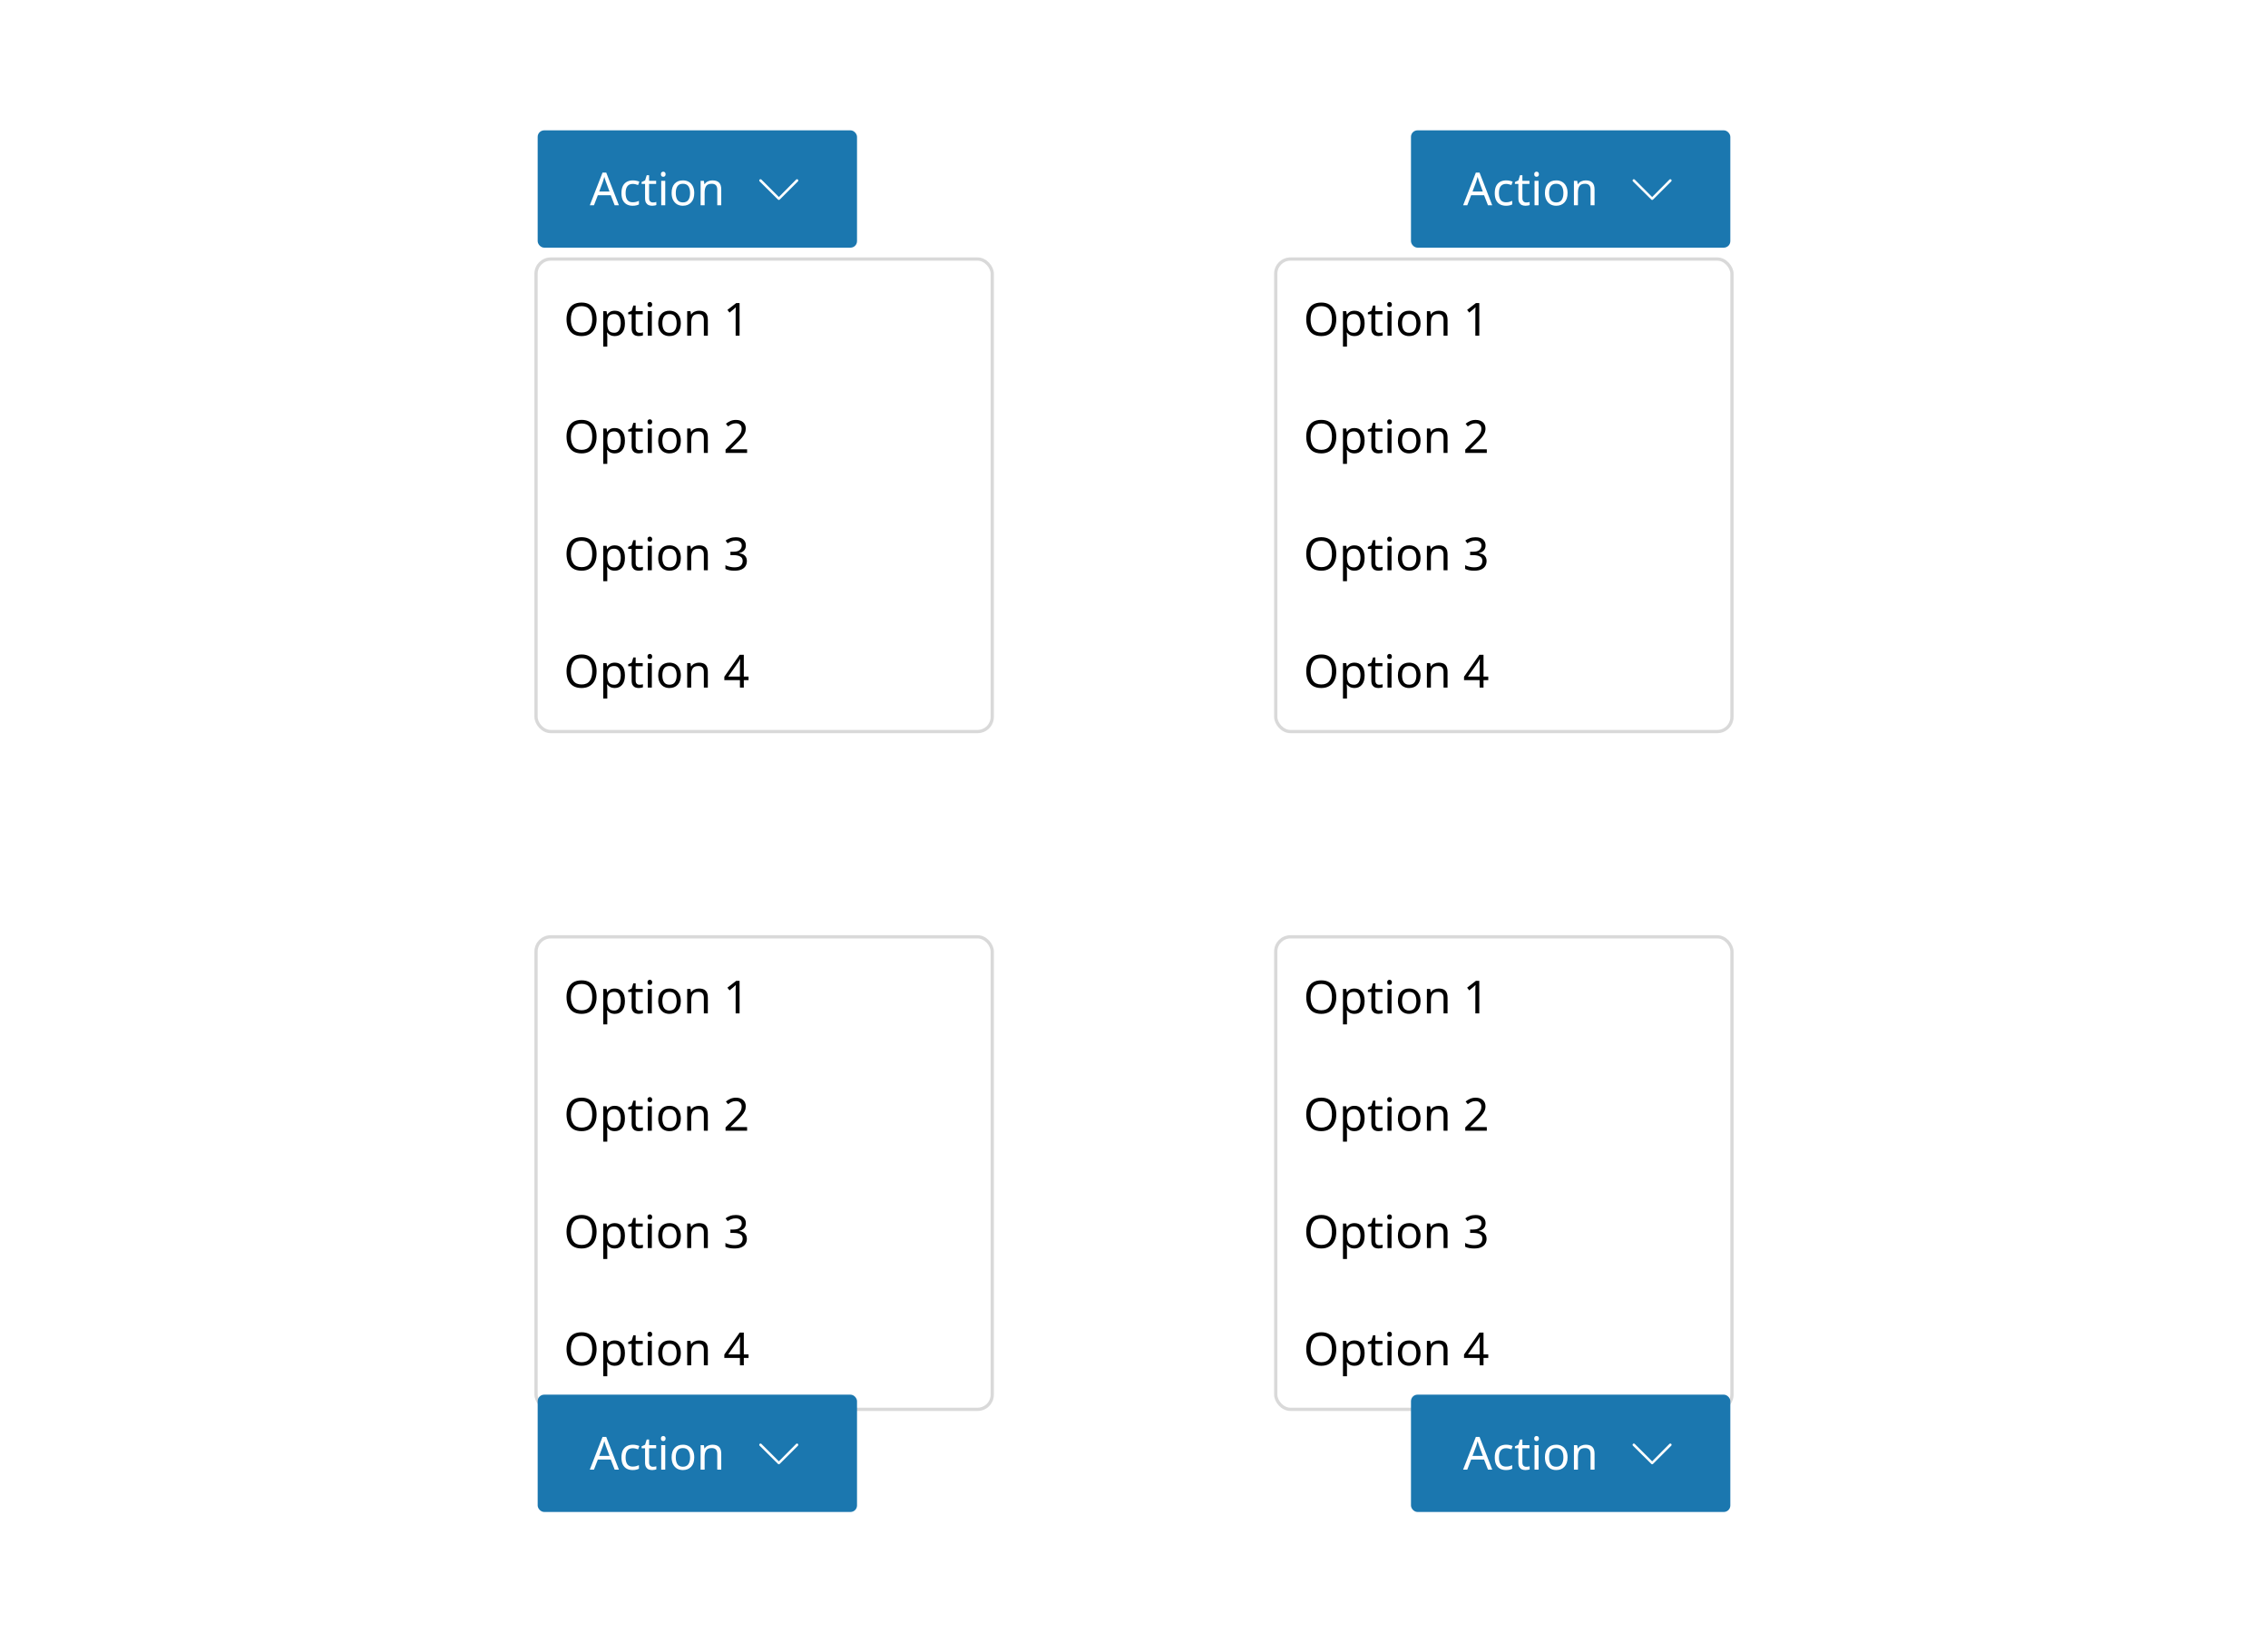 <svg width="696" height="504" viewBox="0 0 696 504" fill="none" xmlns="http://www.w3.org/2000/svg">
<rect width="696" height="504" fill="white"/>
<g filter="url(#filter0_d_8122_304103)">
<rect x="165" y="76" width="139" height="144" rx="4" fill="white"/>
<path d="M183.08 93.988C183.08 95.024 182.903 95.929 182.548 96.704C182.203 97.469 181.685 98.067 180.994 98.496C180.313 98.925 179.473 99.14 178.474 99.14C177.438 99.14 176.575 98.925 175.884 98.496C175.203 98.067 174.694 97.465 174.358 96.69C174.022 95.915 173.854 95.01 173.854 93.974C173.854 92.957 174.022 92.065 174.358 91.3C174.694 90.525 175.203 89.923 175.884 89.494C176.575 89.065 177.443 88.85 178.488 88.85C179.487 88.85 180.327 89.065 181.008 89.494C181.689 89.914 182.203 90.511 182.548 91.286C182.903 92.051 183.08 92.952 183.08 93.988ZM175.184 93.988C175.184 95.248 175.45 96.242 175.982 96.97C176.514 97.689 177.345 98.048 178.474 98.048C179.603 98.048 180.429 97.689 180.952 96.97C181.484 96.242 181.75 95.248 181.75 93.988C181.75 92.728 181.489 91.743 180.966 91.034C180.443 90.315 179.617 89.956 178.488 89.956C177.349 89.956 176.514 90.315 175.982 91.034C175.45 91.743 175.184 92.728 175.184 93.988ZM188.698 91.356C189.622 91.356 190.364 91.678 190.924 92.322C191.493 92.966 191.778 93.937 191.778 95.234C191.778 96.513 191.493 97.483 190.924 98.146C190.364 98.809 189.617 99.14 188.684 99.14C188.105 99.14 187.624 99.033 187.242 98.818C186.868 98.603 186.574 98.347 186.36 98.048H186.276C186.285 98.207 186.299 98.407 186.318 98.65C186.346 98.893 186.36 99.103 186.36 99.28V102.36H185.128V91.496H186.136L186.304 92.518H186.36C186.584 92.191 186.878 91.916 187.242 91.692C187.606 91.468 188.091 91.356 188.698 91.356ZM188.474 92.392C187.708 92.392 187.167 92.607 186.85 93.036C186.532 93.465 186.369 94.119 186.36 94.996V95.234C186.36 96.158 186.509 96.872 186.808 97.376C187.116 97.871 187.68 98.118 188.502 98.118C188.95 98.118 189.323 97.997 189.622 97.754C189.92 97.502 190.14 97.157 190.28 96.718C190.429 96.279 190.504 95.78 190.504 95.22C190.504 94.361 190.336 93.675 190 93.162C189.673 92.649 189.164 92.392 188.474 92.392ZM196.247 98.132C196.433 98.132 196.625 98.118 196.821 98.09C197.017 98.062 197.175 98.025 197.297 97.978V98.916C197.166 98.981 196.979 99.033 196.737 99.07C196.494 99.117 196.261 99.14 196.037 99.14C195.645 99.14 195.281 99.075 194.945 98.944C194.618 98.804 194.352 98.566 194.147 98.23C193.941 97.894 193.839 97.423 193.839 96.816V92.448H192.775V91.86L193.853 91.37L194.343 89.774H195.071V91.496H197.241V92.448H195.071V96.788C195.071 97.245 195.178 97.586 195.393 97.81C195.617 98.025 195.901 98.132 196.247 98.132ZM199.429 88.682C199.616 88.682 199.779 88.747 199.919 88.878C200.069 88.999 200.143 89.195 200.143 89.466C200.143 89.737 200.069 89.937 199.919 90.068C199.779 90.189 199.616 90.25 199.429 90.25C199.224 90.25 199.051 90.189 198.911 90.068C198.771 89.937 198.701 89.737 198.701 89.466C198.701 89.195 198.771 88.999 198.911 88.878C199.051 88.747 199.224 88.682 199.429 88.682ZM200.031 91.496V99H198.799V91.496H200.031ZM208.933 95.234C208.933 96.475 208.615 97.437 207.981 98.118C207.355 98.799 206.506 99.14 205.433 99.14C204.77 99.14 204.177 98.991 203.655 98.692C203.141 98.384 202.735 97.941 202.437 97.362C202.138 96.774 201.989 96.065 201.989 95.234C201.989 93.993 202.297 93.036 202.913 92.364C203.538 91.692 204.392 91.356 205.475 91.356C206.147 91.356 206.744 91.51 207.267 91.818C207.789 92.117 208.195 92.555 208.485 93.134C208.783 93.703 208.933 94.403 208.933 95.234ZM203.263 95.234C203.263 96.121 203.435 96.825 203.781 97.348C204.135 97.861 204.695 98.118 205.461 98.118C206.217 98.118 206.772 97.861 207.127 97.348C207.481 96.825 207.659 96.121 207.659 95.234C207.659 94.347 207.481 93.652 207.127 93.148C206.772 92.644 206.212 92.392 205.447 92.392C204.681 92.392 204.126 92.644 203.781 93.148C203.435 93.652 203.263 94.347 203.263 95.234ZM214.497 91.356C215.393 91.356 216.07 91.575 216.527 92.014C216.985 92.453 217.213 93.153 217.213 94.114V99H215.995V94.198C215.995 92.994 215.435 92.392 214.315 92.392C213.485 92.392 212.911 92.625 212.593 93.092C212.276 93.559 212.117 94.231 212.117 95.108V99H210.885V91.496H211.879L212.061 92.518H212.131C212.374 92.126 212.71 91.837 213.139 91.65C213.569 91.454 214.021 91.356 214.497 91.356ZM226.956 99H225.752V92.014C225.752 91.613 225.757 91.291 225.766 91.048C225.776 90.805 225.79 90.553 225.808 90.292C225.659 90.441 225.519 90.567 225.388 90.67C225.267 90.773 225.118 90.903 224.94 91.062L223.876 91.93L223.232 91.104L225.934 89.004H226.956V99Z" fill="black"/>
<path d="M183.08 129.988C183.08 131.024 182.903 131.929 182.548 132.704C182.203 133.469 181.685 134.067 180.994 134.496C180.313 134.925 179.473 135.14 178.474 135.14C177.438 135.14 176.575 134.925 175.884 134.496C175.203 134.067 174.694 133.465 174.358 132.69C174.022 131.915 173.854 131.01 173.854 129.974C173.854 128.957 174.022 128.065 174.358 127.3C174.694 126.525 175.203 125.923 175.884 125.494C176.575 125.065 177.443 124.85 178.488 124.85C179.487 124.85 180.327 125.065 181.008 125.494C181.689 125.914 182.203 126.511 182.548 127.286C182.903 128.051 183.08 128.952 183.08 129.988ZM175.184 129.988C175.184 131.248 175.45 132.242 175.982 132.97C176.514 133.689 177.345 134.048 178.474 134.048C179.603 134.048 180.429 133.689 180.952 132.97C181.484 132.242 181.75 131.248 181.75 129.988C181.75 128.728 181.489 127.743 180.966 127.034C180.443 126.315 179.617 125.956 178.488 125.956C177.349 125.956 176.514 126.315 175.982 127.034C175.45 127.743 175.184 128.728 175.184 129.988ZM188.698 127.356C189.622 127.356 190.364 127.678 190.924 128.322C191.493 128.966 191.778 129.937 191.778 131.234C191.778 132.513 191.493 133.483 190.924 134.146C190.364 134.809 189.617 135.14 188.684 135.14C188.105 135.14 187.624 135.033 187.242 134.818C186.868 134.603 186.574 134.347 186.36 134.048H186.276C186.285 134.207 186.299 134.407 186.318 134.65C186.346 134.893 186.36 135.103 186.36 135.28V138.36H185.128V127.496H186.136L186.304 128.518H186.36C186.584 128.191 186.878 127.916 187.242 127.692C187.606 127.468 188.091 127.356 188.698 127.356ZM188.474 128.392C187.708 128.392 187.167 128.607 186.85 129.036C186.532 129.465 186.369 130.119 186.36 130.996V131.234C186.36 132.158 186.509 132.872 186.808 133.376C187.116 133.871 187.68 134.118 188.502 134.118C188.95 134.118 189.323 133.997 189.622 133.754C189.92 133.502 190.14 133.157 190.28 132.718C190.429 132.279 190.504 131.78 190.504 131.22C190.504 130.361 190.336 129.675 190 129.162C189.673 128.649 189.164 128.392 188.474 128.392ZM196.247 134.132C196.433 134.132 196.625 134.118 196.821 134.09C197.017 134.062 197.175 134.025 197.297 133.978V134.916C197.166 134.981 196.979 135.033 196.737 135.07C196.494 135.117 196.261 135.14 196.037 135.14C195.645 135.14 195.281 135.075 194.945 134.944C194.618 134.804 194.352 134.566 194.147 134.23C193.941 133.894 193.839 133.423 193.839 132.816V128.448H192.775V127.86L193.853 127.37L194.343 125.774H195.071V127.496H197.241V128.448H195.071V132.788C195.071 133.245 195.178 133.586 195.393 133.81C195.617 134.025 195.901 134.132 196.247 134.132ZM199.429 124.682C199.616 124.682 199.779 124.747 199.919 124.878C200.069 124.999 200.143 125.195 200.143 125.466C200.143 125.737 200.069 125.937 199.919 126.068C199.779 126.189 199.616 126.25 199.429 126.25C199.224 126.25 199.051 126.189 198.911 126.068C198.771 125.937 198.701 125.737 198.701 125.466C198.701 125.195 198.771 124.999 198.911 124.878C199.051 124.747 199.224 124.682 199.429 124.682ZM200.031 127.496V135H198.799V127.496H200.031ZM208.933 131.234C208.933 132.475 208.615 133.437 207.981 134.118C207.355 134.799 206.506 135.14 205.433 135.14C204.77 135.14 204.177 134.991 203.655 134.692C203.141 134.384 202.735 133.941 202.437 133.362C202.138 132.774 201.989 132.065 201.989 131.234C201.989 129.993 202.297 129.036 202.913 128.364C203.538 127.692 204.392 127.356 205.475 127.356C206.147 127.356 206.744 127.51 207.267 127.818C207.789 128.117 208.195 128.555 208.485 129.134C208.783 129.703 208.933 130.403 208.933 131.234ZM203.263 131.234C203.263 132.121 203.435 132.825 203.781 133.348C204.135 133.861 204.695 134.118 205.461 134.118C206.217 134.118 206.772 133.861 207.127 133.348C207.481 132.825 207.659 132.121 207.659 131.234C207.659 130.347 207.481 129.652 207.127 129.148C206.772 128.644 206.212 128.392 205.447 128.392C204.681 128.392 204.126 128.644 203.781 129.148C203.435 129.652 203.263 130.347 203.263 131.234ZM214.497 127.356C215.393 127.356 216.07 127.575 216.527 128.014C216.985 128.453 217.213 129.153 217.213 130.114V135H215.995V130.198C215.995 128.994 215.435 128.392 214.315 128.392C213.485 128.392 212.911 128.625 212.593 129.092C212.276 129.559 212.117 130.231 212.117 131.108V135H210.885V127.496H211.879L212.061 128.518H212.131C212.374 128.126 212.71 127.837 213.139 127.65C213.569 127.454 214.021 127.356 214.497 127.356ZM229.266 135H222.658V133.978L225.276 131.332C225.771 130.828 226.191 130.38 226.536 129.988C226.891 129.596 227.157 129.213 227.334 128.84C227.512 128.467 227.6 128.051 227.6 127.594C227.6 127.043 227.437 126.628 227.11 126.348C226.784 126.059 226.359 125.914 225.836 125.914C225.342 125.914 224.912 125.998 224.548 126.166C224.184 126.334 223.811 126.567 223.428 126.866L222.77 126.04C223.162 125.713 223.61 125.438 224.114 125.214C224.628 124.981 225.202 124.864 225.836 124.864C226.77 124.864 227.507 125.102 228.048 125.578C228.59 126.054 228.86 126.703 228.86 127.524C228.86 128.047 228.753 128.537 228.538 128.994C228.324 129.451 228.025 129.904 227.642 130.352C227.26 130.8 226.812 131.271 226.298 131.766L224.212 133.824V133.88H229.266V135Z" fill="black"/>
<path d="M183.08 165.988C183.08 167.024 182.903 167.929 182.548 168.704C182.203 169.469 181.685 170.067 180.994 170.496C180.313 170.925 179.473 171.14 178.474 171.14C177.438 171.14 176.575 170.925 175.884 170.496C175.203 170.067 174.694 169.465 174.358 168.69C174.022 167.915 173.854 167.01 173.854 165.974C173.854 164.957 174.022 164.065 174.358 163.3C174.694 162.525 175.203 161.923 175.884 161.494C176.575 161.065 177.443 160.85 178.488 160.85C179.487 160.85 180.327 161.065 181.008 161.494C181.689 161.914 182.203 162.511 182.548 163.286C182.903 164.051 183.08 164.952 183.08 165.988ZM175.184 165.988C175.184 167.248 175.45 168.242 175.982 168.97C176.514 169.689 177.345 170.048 178.474 170.048C179.603 170.048 180.429 169.689 180.952 168.97C181.484 168.242 181.75 167.248 181.75 165.988C181.75 164.728 181.489 163.743 180.966 163.034C180.443 162.315 179.617 161.956 178.488 161.956C177.349 161.956 176.514 162.315 175.982 163.034C175.45 163.743 175.184 164.728 175.184 165.988ZM188.698 163.356C189.622 163.356 190.364 163.678 190.924 164.322C191.493 164.966 191.778 165.937 191.778 167.234C191.778 168.513 191.493 169.483 190.924 170.146C190.364 170.809 189.617 171.14 188.684 171.14C188.105 171.14 187.624 171.033 187.242 170.818C186.868 170.603 186.574 170.347 186.36 170.048H186.276C186.285 170.207 186.299 170.407 186.318 170.65C186.346 170.893 186.36 171.103 186.36 171.28V174.36H185.128V163.496H186.136L186.304 164.518H186.36C186.584 164.191 186.878 163.916 187.242 163.692C187.606 163.468 188.091 163.356 188.698 163.356ZM188.474 164.392C187.708 164.392 187.167 164.607 186.85 165.036C186.532 165.465 186.369 166.119 186.36 166.996V167.234C186.36 168.158 186.509 168.872 186.808 169.376C187.116 169.871 187.68 170.118 188.502 170.118C188.95 170.118 189.323 169.997 189.622 169.754C189.92 169.502 190.14 169.157 190.28 168.718C190.429 168.279 190.504 167.78 190.504 167.22C190.504 166.361 190.336 165.675 190 165.162C189.673 164.649 189.164 164.392 188.474 164.392ZM196.247 170.132C196.433 170.132 196.625 170.118 196.821 170.09C197.017 170.062 197.175 170.025 197.297 169.978V170.916C197.166 170.981 196.979 171.033 196.737 171.07C196.494 171.117 196.261 171.14 196.037 171.14C195.645 171.14 195.281 171.075 194.945 170.944C194.618 170.804 194.352 170.566 194.147 170.23C193.941 169.894 193.839 169.423 193.839 168.816V164.448H192.775V163.86L193.853 163.37L194.343 161.774H195.071V163.496H197.241V164.448H195.071V168.788C195.071 169.245 195.178 169.586 195.393 169.81C195.617 170.025 195.901 170.132 196.247 170.132ZM199.429 160.682C199.616 160.682 199.779 160.747 199.919 160.878C200.069 160.999 200.143 161.195 200.143 161.466C200.143 161.737 200.069 161.937 199.919 162.068C199.779 162.189 199.616 162.25 199.429 162.25C199.224 162.25 199.051 162.189 198.911 162.068C198.771 161.937 198.701 161.737 198.701 161.466C198.701 161.195 198.771 160.999 198.911 160.878C199.051 160.747 199.224 160.682 199.429 160.682ZM200.031 163.496V171H198.799V163.496H200.031ZM208.933 167.234C208.933 168.475 208.615 169.437 207.981 170.118C207.355 170.799 206.506 171.14 205.433 171.14C204.77 171.14 204.177 170.991 203.655 170.692C203.141 170.384 202.735 169.941 202.437 169.362C202.138 168.774 201.989 168.065 201.989 167.234C201.989 165.993 202.297 165.036 202.913 164.364C203.538 163.692 204.392 163.356 205.475 163.356C206.147 163.356 206.744 163.51 207.267 163.818C207.789 164.117 208.195 164.555 208.485 165.134C208.783 165.703 208.933 166.403 208.933 167.234ZM203.263 167.234C203.263 168.121 203.435 168.825 203.781 169.348C204.135 169.861 204.695 170.118 205.461 170.118C206.217 170.118 206.772 169.861 207.127 169.348C207.481 168.825 207.659 168.121 207.659 167.234C207.659 166.347 207.481 165.652 207.127 165.148C206.772 164.644 206.212 164.392 205.447 164.392C204.681 164.392 204.126 164.644 203.781 165.148C203.435 165.652 203.263 166.347 203.263 167.234ZM214.497 163.356C215.393 163.356 216.07 163.575 216.527 164.014C216.985 164.453 217.213 165.153 217.213 166.114V171H215.995V166.198C215.995 164.994 215.435 164.392 214.315 164.392C213.485 164.392 212.911 164.625 212.593 165.092C212.276 165.559 212.117 166.231 212.117 167.108V171H210.885V163.496H211.879L212.061 164.518H212.131C212.374 164.126 212.71 163.837 213.139 163.65C213.569 163.454 214.021 163.356 214.497 163.356ZM228.888 163.342C228.888 164.014 228.697 164.551 228.314 164.952C227.941 165.344 227.442 165.605 226.816 165.736V165.792C227.61 165.885 228.202 166.137 228.594 166.548C228.996 166.959 229.196 167.495 229.196 168.158C229.196 168.746 229.061 169.264 228.79 169.712C228.52 170.16 228.1 170.51 227.53 170.762C226.97 171.014 226.247 171.14 225.36 171.14C224.838 171.14 224.352 171.098 223.904 171.014C223.456 170.939 223.027 170.799 222.616 170.594V169.446C223.036 169.661 223.489 169.824 223.974 169.936C224.46 170.048 224.926 170.104 225.374 170.104C226.27 170.104 226.914 169.931 227.306 169.586C227.708 169.231 227.908 168.746 227.908 168.13C227.908 167.505 227.661 167.057 227.166 166.786C226.681 166.506 225.995 166.366 225.108 166.366H224.142V165.316H225.122C225.944 165.316 226.564 165.143 226.984 164.798C227.414 164.453 227.628 163.995 227.628 163.426C227.628 162.941 227.465 162.567 227.138 162.306C226.812 162.035 226.368 161.9 225.808 161.9C225.267 161.9 224.805 161.979 224.422 162.138C224.04 162.297 223.662 162.497 223.288 162.74L222.672 161.9C223.027 161.62 223.466 161.377 223.988 161.172C224.52 160.967 225.122 160.864 225.794 160.864C226.84 160.864 227.614 161.097 228.118 161.564C228.632 162.031 228.888 162.623 228.888 163.342Z" fill="black"/>
<path d="M183.08 201.988C183.08 203.024 182.903 203.929 182.548 204.704C182.203 205.469 181.685 206.067 180.994 206.496C180.313 206.925 179.473 207.14 178.474 207.14C177.438 207.14 176.575 206.925 175.884 206.496C175.203 206.067 174.694 205.465 174.358 204.69C174.022 203.915 173.854 203.01 173.854 201.974C173.854 200.957 174.022 200.065 174.358 199.3C174.694 198.525 175.203 197.923 175.884 197.494C176.575 197.065 177.443 196.85 178.488 196.85C179.487 196.85 180.327 197.065 181.008 197.494C181.689 197.914 182.203 198.511 182.548 199.286C182.903 200.051 183.08 200.952 183.08 201.988ZM175.184 201.988C175.184 203.248 175.45 204.242 175.982 204.97C176.514 205.689 177.345 206.048 178.474 206.048C179.603 206.048 180.429 205.689 180.952 204.97C181.484 204.242 181.75 203.248 181.75 201.988C181.75 200.728 181.489 199.743 180.966 199.034C180.443 198.315 179.617 197.956 178.488 197.956C177.349 197.956 176.514 198.315 175.982 199.034C175.45 199.743 175.184 200.728 175.184 201.988ZM188.698 199.356C189.622 199.356 190.364 199.678 190.924 200.322C191.493 200.966 191.778 201.937 191.778 203.234C191.778 204.513 191.493 205.483 190.924 206.146C190.364 206.809 189.617 207.14 188.684 207.14C188.105 207.14 187.624 207.033 187.242 206.818C186.868 206.603 186.574 206.347 186.36 206.048H186.276C186.285 206.207 186.299 206.407 186.318 206.65C186.346 206.893 186.36 207.103 186.36 207.28V210.36H185.128V199.496H186.136L186.304 200.518H186.36C186.584 200.191 186.878 199.916 187.242 199.692C187.606 199.468 188.091 199.356 188.698 199.356ZM188.474 200.392C187.708 200.392 187.167 200.607 186.85 201.036C186.532 201.465 186.369 202.119 186.36 202.996V203.234C186.36 204.158 186.509 204.872 186.808 205.376C187.116 205.871 187.68 206.118 188.502 206.118C188.95 206.118 189.323 205.997 189.622 205.754C189.92 205.502 190.14 205.157 190.28 204.718C190.429 204.279 190.504 203.78 190.504 203.22C190.504 202.361 190.336 201.675 190 201.162C189.673 200.649 189.164 200.392 188.474 200.392ZM196.247 206.132C196.433 206.132 196.625 206.118 196.821 206.09C197.017 206.062 197.175 206.025 197.297 205.978V206.916C197.166 206.981 196.979 207.033 196.737 207.07C196.494 207.117 196.261 207.14 196.037 207.14C195.645 207.14 195.281 207.075 194.945 206.944C194.618 206.804 194.352 206.566 194.147 206.23C193.941 205.894 193.839 205.423 193.839 204.816V200.448H192.775V199.86L193.853 199.37L194.343 197.774H195.071V199.496H197.241V200.448H195.071V204.788C195.071 205.245 195.178 205.586 195.393 205.81C195.617 206.025 195.901 206.132 196.247 206.132ZM199.429 196.682C199.616 196.682 199.779 196.747 199.919 196.878C200.069 196.999 200.143 197.195 200.143 197.466C200.143 197.737 200.069 197.937 199.919 198.068C199.779 198.189 199.616 198.25 199.429 198.25C199.224 198.25 199.051 198.189 198.911 198.068C198.771 197.937 198.701 197.737 198.701 197.466C198.701 197.195 198.771 196.999 198.911 196.878C199.051 196.747 199.224 196.682 199.429 196.682ZM200.031 199.496V207H198.799V199.496H200.031ZM208.933 203.234C208.933 204.475 208.615 205.437 207.981 206.118C207.355 206.799 206.506 207.14 205.433 207.14C204.77 207.14 204.177 206.991 203.655 206.692C203.141 206.384 202.735 205.941 202.437 205.362C202.138 204.774 201.989 204.065 201.989 203.234C201.989 201.993 202.297 201.036 202.913 200.364C203.538 199.692 204.392 199.356 205.475 199.356C206.147 199.356 206.744 199.51 207.267 199.818C207.789 200.117 208.195 200.555 208.485 201.134C208.783 201.703 208.933 202.403 208.933 203.234ZM203.263 203.234C203.263 204.121 203.435 204.825 203.781 205.348C204.135 205.861 204.695 206.118 205.461 206.118C206.217 206.118 206.772 205.861 207.127 205.348C207.481 204.825 207.659 204.121 207.659 203.234C207.659 202.347 207.481 201.652 207.127 201.148C206.772 200.644 206.212 200.392 205.447 200.392C204.681 200.392 204.126 200.644 203.781 201.148C203.435 201.652 203.263 202.347 203.263 203.234ZM214.497 199.356C215.393 199.356 216.07 199.575 216.527 200.014C216.985 200.453 217.213 201.153 217.213 202.114V207H215.995V202.198C215.995 200.994 215.435 200.392 214.315 200.392C213.485 200.392 212.911 200.625 212.593 201.092C212.276 201.559 212.117 202.231 212.117 203.108V207H210.885V199.496H211.879L212.061 200.518H212.131C212.374 200.126 212.71 199.837 213.139 199.65C213.569 199.454 214.021 199.356 214.497 199.356ZM229.714 204.732H228.258V207H227.068V204.732H222.28V203.682L226.984 196.948H228.258V203.626H229.714V204.732ZM227.068 203.626V200.476C227.068 199.991 227.073 199.58 227.082 199.244C227.101 198.899 227.12 198.572 227.138 198.264H227.082C227.008 198.441 226.914 198.633 226.802 198.838C226.69 199.043 226.583 199.216 226.48 199.356L223.484 203.626H227.068Z" fill="black"/>
<rect x="164.5" y="75.5" width="140" height="145" rx="4.5" stroke="black" stroke-opacity="0.15"/>
</g>
<rect x="165" y="40" width="98" height="36" rx="2" fill="#1B77AF"/>
<path d="M188.63 63L187.426 59.906H183.464L182.274 63H181L184.906 52.962H186.04L189.932 63H188.63ZM187.048 58.786L185.928 55.762C185.9 55.687 185.853 55.552 185.788 55.356C185.723 55.16 185.657 54.959 185.592 54.754C185.536 54.539 185.489 54.376 185.452 54.264C185.377 54.553 185.298 54.838 185.214 55.118C185.139 55.389 185.074 55.603 185.018 55.762L183.884 58.786H187.048ZM194.141 63.14C193.469 63.14 192.877 63.005 192.363 62.734C191.85 62.463 191.444 62.043 191.145 61.474C190.856 60.905 190.711 60.177 190.711 59.29C190.711 58.366 190.861 57.615 191.159 57.036C191.467 56.457 191.887 56.033 192.419 55.762C192.951 55.491 193.553 55.356 194.225 55.356C194.599 55.356 194.963 55.398 195.317 55.482C195.681 55.557 195.975 55.65 196.199 55.762L195.821 56.784C195.597 56.7 195.336 56.621 195.037 56.546C194.739 56.471 194.459 56.434 194.197 56.434C192.723 56.434 191.985 57.381 191.985 59.276C191.985 60.181 192.163 60.877 192.517 61.362C192.881 61.838 193.418 62.076 194.127 62.076C194.529 62.076 194.888 62.034 195.205 61.95C195.523 61.866 195.812 61.763 196.073 61.642V62.734C195.821 62.865 195.541 62.963 195.233 63.028C194.935 63.103 194.571 63.14 194.141 63.14ZM200.364 62.132C200.551 62.132 200.742 62.118 200.938 62.09C201.134 62.062 201.293 62.025 201.414 61.978V62.916C201.283 62.981 201.097 63.033 200.854 63.07C200.611 63.117 200.378 63.14 200.154 63.14C199.762 63.14 199.398 63.075 199.062 62.944C198.735 62.804 198.469 62.566 198.264 62.23C198.059 61.894 197.956 61.423 197.956 60.816V56.448H196.892V55.86L197.97 55.37L198.46 53.774H199.188V55.496H201.358V56.448H199.188V60.788C199.188 61.245 199.295 61.586 199.51 61.81C199.734 62.025 200.019 62.132 200.364 62.132ZM203.547 52.682C203.733 52.682 203.897 52.747 204.037 52.878C204.186 52.999 204.261 53.195 204.261 53.466C204.261 53.737 204.186 53.937 204.037 54.068C203.897 54.189 203.733 54.25 203.547 54.25C203.341 54.25 203.169 54.189 203.029 54.068C202.889 53.937 202.819 53.737 202.819 53.466C202.819 53.195 202.889 52.999 203.029 52.878C203.169 52.747 203.341 52.682 203.547 52.682ZM204.149 55.496V63H202.917V55.496H204.149ZM213.05 59.234C213.05 60.475 212.733 61.437 212.098 62.118C211.473 62.799 210.623 63.14 209.55 63.14C208.887 63.14 208.295 62.991 207.772 62.692C207.259 62.384 206.853 61.941 206.554 61.362C206.255 60.774 206.106 60.065 206.106 59.234C206.106 57.993 206.414 57.036 207.03 56.364C207.655 55.692 208.509 55.356 209.592 55.356C210.264 55.356 210.861 55.51 211.384 55.818C211.907 56.117 212.313 56.555 212.602 57.134C212.901 57.703 213.05 58.403 213.05 59.234ZM207.38 59.234C207.38 60.121 207.553 60.825 207.898 61.348C208.253 61.861 208.813 62.118 209.578 62.118C210.334 62.118 210.889 61.861 211.244 61.348C211.599 60.825 211.776 60.121 211.776 59.234C211.776 58.347 211.599 57.652 211.244 57.148C210.889 56.644 210.329 56.392 209.564 56.392C208.799 56.392 208.243 56.644 207.898 57.148C207.553 57.652 207.38 58.347 207.38 59.234ZM218.615 55.356C219.511 55.356 220.187 55.575 220.645 56.014C221.102 56.453 221.331 57.153 221.331 58.114V63H220.113V58.198C220.113 56.994 219.553 56.392 218.433 56.392C217.602 56.392 217.028 56.625 216.711 57.092C216.393 57.559 216.235 58.231 216.235 59.108V63H215.003V55.496H215.997L216.179 56.518H216.249C216.491 56.126 216.827 55.837 217.257 55.65C217.686 55.454 218.139 55.356 218.615 55.356Z" fill="white"/>
<path d="M239.012 61.362C238.912 61.362 238.812 61.312 238.762 61.263L233.113 55.663C232.962 55.513 232.962 55.263 233.113 55.112C233.263 54.962 233.512 54.962 233.662 55.112L239.012 60.462L244.312 55.112C244.462 54.962 244.713 54.962 244.863 55.112C245.012 55.263 245.012 55.513 244.863 55.663L239.262 61.263C239.162 61.312 239.112 61.362 239.012 61.362Z" fill="white"/>
<g filter="url(#filter1_d_8122_304103)">
<rect x="392" y="76" width="139" height="144" rx="4" fill="white"/>
<path d="M410.08 93.988C410.08 95.024 409.903 95.929 409.548 96.704C409.203 97.469 408.685 98.067 407.994 98.496C407.313 98.925 406.473 99.14 405.474 99.14C404.438 99.14 403.575 98.925 402.884 98.496C402.203 98.067 401.694 97.465 401.358 96.69C401.022 95.915 400.854 95.01 400.854 93.974C400.854 92.957 401.022 92.065 401.358 91.3C401.694 90.525 402.203 89.923 402.884 89.494C403.575 89.065 404.443 88.85 405.488 88.85C406.487 88.85 407.327 89.065 408.008 89.494C408.689 89.914 409.203 90.511 409.548 91.286C409.903 92.051 410.08 92.952 410.08 93.988ZM402.184 93.988C402.184 95.248 402.45 96.242 402.982 96.97C403.514 97.689 404.345 98.048 405.474 98.048C406.603 98.048 407.429 97.689 407.952 96.97C408.484 96.242 408.75 95.248 408.75 93.988C408.75 92.728 408.489 91.743 407.966 91.034C407.443 90.315 406.617 89.956 405.488 89.956C404.349 89.956 403.514 90.315 402.982 91.034C402.45 91.743 402.184 92.728 402.184 93.988ZM415.698 91.356C416.622 91.356 417.364 91.678 417.924 92.322C418.493 92.966 418.778 93.937 418.778 95.234C418.778 96.513 418.493 97.483 417.924 98.146C417.364 98.809 416.617 99.14 415.684 99.14C415.105 99.14 414.624 99.033 414.242 98.818C413.868 98.603 413.574 98.347 413.36 98.048H413.276C413.285 98.207 413.299 98.407 413.318 98.65C413.346 98.893 413.36 99.103 413.36 99.28V102.36H412.128V91.496H413.136L413.304 92.518H413.36C413.584 92.191 413.878 91.916 414.242 91.692C414.606 91.468 415.091 91.356 415.698 91.356ZM415.474 92.392C414.708 92.392 414.167 92.607 413.85 93.036C413.532 93.465 413.369 94.119 413.36 94.996V95.234C413.36 96.158 413.509 96.872 413.808 97.376C414.116 97.871 414.68 98.118 415.502 98.118C415.95 98.118 416.323 97.997 416.622 97.754C416.92 97.502 417.14 97.157 417.28 96.718C417.429 96.279 417.504 95.78 417.504 95.22C417.504 94.361 417.336 93.675 417 93.162C416.673 92.649 416.164 92.392 415.474 92.392ZM423.247 98.132C423.433 98.132 423.625 98.118 423.821 98.09C424.017 98.062 424.175 98.025 424.297 97.978V98.916C424.166 98.981 423.979 99.033 423.737 99.07C423.494 99.117 423.261 99.14 423.037 99.14C422.645 99.14 422.281 99.075 421.945 98.944C421.618 98.804 421.352 98.566 421.147 98.23C420.941 97.894 420.839 97.423 420.839 96.816V92.448H419.775V91.86L420.853 91.37L421.343 89.774H422.071V91.496H424.241V92.448H422.071V96.788C422.071 97.245 422.178 97.586 422.393 97.81C422.617 98.025 422.901 98.132 423.247 98.132ZM426.429 88.682C426.616 88.682 426.779 88.747 426.919 88.878C427.069 88.999 427.143 89.195 427.143 89.466C427.143 89.737 427.069 89.937 426.919 90.068C426.779 90.189 426.616 90.25 426.429 90.25C426.224 90.25 426.051 90.189 425.911 90.068C425.771 89.937 425.701 89.737 425.701 89.466C425.701 89.195 425.771 88.999 425.911 88.878C426.051 88.747 426.224 88.682 426.429 88.682ZM427.031 91.496V99H425.799V91.496H427.031ZM435.933 95.234C435.933 96.475 435.615 97.437 434.981 98.118C434.355 98.799 433.506 99.14 432.433 99.14C431.77 99.14 431.177 98.991 430.655 98.692C430.141 98.384 429.735 97.941 429.437 97.362C429.138 96.774 428.989 96.065 428.989 95.234C428.989 93.993 429.297 93.036 429.913 92.364C430.538 91.692 431.392 91.356 432.475 91.356C433.147 91.356 433.744 91.51 434.267 91.818C434.789 92.117 435.195 92.555 435.485 93.134C435.783 93.703 435.933 94.403 435.933 95.234ZM430.263 95.234C430.263 96.121 430.435 96.825 430.781 97.348C431.135 97.861 431.695 98.118 432.461 98.118C433.217 98.118 433.772 97.861 434.127 97.348C434.481 96.825 434.659 96.121 434.659 95.234C434.659 94.347 434.481 93.652 434.127 93.148C433.772 92.644 433.212 92.392 432.447 92.392C431.681 92.392 431.126 92.644 430.781 93.148C430.435 93.652 430.263 94.347 430.263 95.234ZM441.497 91.356C442.393 91.356 443.07 91.575 443.527 92.014C443.985 92.453 444.213 93.153 444.213 94.114V99H442.995V94.198C442.995 92.994 442.435 92.392 441.315 92.392C440.485 92.392 439.911 92.625 439.593 93.092C439.276 93.559 439.117 94.231 439.117 95.108V99H437.885V91.496H438.879L439.061 92.518H439.131C439.374 92.126 439.71 91.837 440.139 91.65C440.569 91.454 441.021 91.356 441.497 91.356ZM453.956 99H452.752V92.014C452.752 91.613 452.757 91.291 452.766 91.048C452.776 90.805 452.79 90.553 452.808 90.292C452.659 90.441 452.519 90.567 452.388 90.67C452.267 90.773 452.118 90.903 451.94 91.062L450.876 91.93L450.232 91.104L452.934 89.004H453.956V99Z" fill="black"/>
<path d="M410.08 129.988C410.08 131.024 409.903 131.929 409.548 132.704C409.203 133.469 408.685 134.067 407.994 134.496C407.313 134.925 406.473 135.14 405.474 135.14C404.438 135.14 403.575 134.925 402.884 134.496C402.203 134.067 401.694 133.465 401.358 132.69C401.022 131.915 400.854 131.01 400.854 129.974C400.854 128.957 401.022 128.065 401.358 127.3C401.694 126.525 402.203 125.923 402.884 125.494C403.575 125.065 404.443 124.85 405.488 124.85C406.487 124.85 407.327 125.065 408.008 125.494C408.689 125.914 409.203 126.511 409.548 127.286C409.903 128.051 410.08 128.952 410.08 129.988ZM402.184 129.988C402.184 131.248 402.45 132.242 402.982 132.97C403.514 133.689 404.345 134.048 405.474 134.048C406.603 134.048 407.429 133.689 407.952 132.97C408.484 132.242 408.75 131.248 408.75 129.988C408.75 128.728 408.489 127.743 407.966 127.034C407.443 126.315 406.617 125.956 405.488 125.956C404.349 125.956 403.514 126.315 402.982 127.034C402.45 127.743 402.184 128.728 402.184 129.988ZM415.698 127.356C416.622 127.356 417.364 127.678 417.924 128.322C418.493 128.966 418.778 129.937 418.778 131.234C418.778 132.513 418.493 133.483 417.924 134.146C417.364 134.809 416.617 135.14 415.684 135.14C415.105 135.14 414.624 135.033 414.242 134.818C413.868 134.603 413.574 134.347 413.36 134.048H413.276C413.285 134.207 413.299 134.407 413.318 134.65C413.346 134.893 413.36 135.103 413.36 135.28V138.36H412.128V127.496H413.136L413.304 128.518H413.36C413.584 128.191 413.878 127.916 414.242 127.692C414.606 127.468 415.091 127.356 415.698 127.356ZM415.474 128.392C414.708 128.392 414.167 128.607 413.85 129.036C413.532 129.465 413.369 130.119 413.36 130.996V131.234C413.36 132.158 413.509 132.872 413.808 133.376C414.116 133.871 414.68 134.118 415.502 134.118C415.95 134.118 416.323 133.997 416.622 133.754C416.92 133.502 417.14 133.157 417.28 132.718C417.429 132.279 417.504 131.78 417.504 131.22C417.504 130.361 417.336 129.675 417 129.162C416.673 128.649 416.164 128.392 415.474 128.392ZM423.247 134.132C423.433 134.132 423.625 134.118 423.821 134.09C424.017 134.062 424.175 134.025 424.297 133.978V134.916C424.166 134.981 423.979 135.033 423.737 135.07C423.494 135.117 423.261 135.14 423.037 135.14C422.645 135.14 422.281 135.075 421.945 134.944C421.618 134.804 421.352 134.566 421.147 134.23C420.941 133.894 420.839 133.423 420.839 132.816V128.448H419.775V127.86L420.853 127.37L421.343 125.774H422.071V127.496H424.241V128.448H422.071V132.788C422.071 133.245 422.178 133.586 422.393 133.81C422.617 134.025 422.901 134.132 423.247 134.132ZM426.429 124.682C426.616 124.682 426.779 124.747 426.919 124.878C427.069 124.999 427.143 125.195 427.143 125.466C427.143 125.737 427.069 125.937 426.919 126.068C426.779 126.189 426.616 126.25 426.429 126.25C426.224 126.25 426.051 126.189 425.911 126.068C425.771 125.937 425.701 125.737 425.701 125.466C425.701 125.195 425.771 124.999 425.911 124.878C426.051 124.747 426.224 124.682 426.429 124.682ZM427.031 127.496V135H425.799V127.496H427.031ZM435.933 131.234C435.933 132.475 435.615 133.437 434.981 134.118C434.355 134.799 433.506 135.14 432.433 135.14C431.77 135.14 431.177 134.991 430.655 134.692C430.141 134.384 429.735 133.941 429.437 133.362C429.138 132.774 428.989 132.065 428.989 131.234C428.989 129.993 429.297 129.036 429.913 128.364C430.538 127.692 431.392 127.356 432.475 127.356C433.147 127.356 433.744 127.51 434.267 127.818C434.789 128.117 435.195 128.555 435.485 129.134C435.783 129.703 435.933 130.403 435.933 131.234ZM430.263 131.234C430.263 132.121 430.435 132.825 430.781 133.348C431.135 133.861 431.695 134.118 432.461 134.118C433.217 134.118 433.772 133.861 434.127 133.348C434.481 132.825 434.659 132.121 434.659 131.234C434.659 130.347 434.481 129.652 434.127 129.148C433.772 128.644 433.212 128.392 432.447 128.392C431.681 128.392 431.126 128.644 430.781 129.148C430.435 129.652 430.263 130.347 430.263 131.234ZM441.497 127.356C442.393 127.356 443.07 127.575 443.527 128.014C443.985 128.453 444.213 129.153 444.213 130.114V135H442.995V130.198C442.995 128.994 442.435 128.392 441.315 128.392C440.485 128.392 439.911 128.625 439.593 129.092C439.276 129.559 439.117 130.231 439.117 131.108V135H437.885V127.496H438.879L439.061 128.518H439.131C439.374 128.126 439.71 127.837 440.139 127.65C440.569 127.454 441.021 127.356 441.497 127.356ZM456.266 135H449.658V133.978L452.276 131.332C452.771 130.828 453.191 130.38 453.536 129.988C453.891 129.596 454.157 129.213 454.334 128.84C454.512 128.467 454.6 128.051 454.6 127.594C454.6 127.043 454.437 126.628 454.11 126.348C453.784 126.059 453.359 125.914 452.836 125.914C452.342 125.914 451.912 125.998 451.548 126.166C451.184 126.334 450.811 126.567 450.428 126.866L449.77 126.04C450.162 125.713 450.61 125.438 451.114 125.214C451.628 124.981 452.202 124.864 452.836 124.864C453.77 124.864 454.507 125.102 455.048 125.578C455.59 126.054 455.86 126.703 455.86 127.524C455.86 128.047 455.753 128.537 455.538 128.994C455.324 129.451 455.025 129.904 454.642 130.352C454.26 130.8 453.812 131.271 453.298 131.766L451.212 133.824V133.88H456.266V135Z" fill="black"/>
<path d="M410.08 165.988C410.08 167.024 409.903 167.929 409.548 168.704C409.203 169.469 408.685 170.067 407.994 170.496C407.313 170.925 406.473 171.14 405.474 171.14C404.438 171.14 403.575 170.925 402.884 170.496C402.203 170.067 401.694 169.465 401.358 168.69C401.022 167.915 400.854 167.01 400.854 165.974C400.854 164.957 401.022 164.065 401.358 163.3C401.694 162.525 402.203 161.923 402.884 161.494C403.575 161.065 404.443 160.85 405.488 160.85C406.487 160.85 407.327 161.065 408.008 161.494C408.689 161.914 409.203 162.511 409.548 163.286C409.903 164.051 410.08 164.952 410.08 165.988ZM402.184 165.988C402.184 167.248 402.45 168.242 402.982 168.97C403.514 169.689 404.345 170.048 405.474 170.048C406.603 170.048 407.429 169.689 407.952 168.97C408.484 168.242 408.75 167.248 408.75 165.988C408.75 164.728 408.489 163.743 407.966 163.034C407.443 162.315 406.617 161.956 405.488 161.956C404.349 161.956 403.514 162.315 402.982 163.034C402.45 163.743 402.184 164.728 402.184 165.988ZM415.698 163.356C416.622 163.356 417.364 163.678 417.924 164.322C418.493 164.966 418.778 165.937 418.778 167.234C418.778 168.513 418.493 169.483 417.924 170.146C417.364 170.809 416.617 171.14 415.684 171.14C415.105 171.14 414.624 171.033 414.242 170.818C413.868 170.603 413.574 170.347 413.36 170.048H413.276C413.285 170.207 413.299 170.407 413.318 170.65C413.346 170.893 413.36 171.103 413.36 171.28V174.36H412.128V163.496H413.136L413.304 164.518H413.36C413.584 164.191 413.878 163.916 414.242 163.692C414.606 163.468 415.091 163.356 415.698 163.356ZM415.474 164.392C414.708 164.392 414.167 164.607 413.85 165.036C413.532 165.465 413.369 166.119 413.36 166.996V167.234C413.36 168.158 413.509 168.872 413.808 169.376C414.116 169.871 414.68 170.118 415.502 170.118C415.95 170.118 416.323 169.997 416.622 169.754C416.92 169.502 417.14 169.157 417.28 168.718C417.429 168.279 417.504 167.78 417.504 167.22C417.504 166.361 417.336 165.675 417 165.162C416.673 164.649 416.164 164.392 415.474 164.392ZM423.247 170.132C423.433 170.132 423.625 170.118 423.821 170.09C424.017 170.062 424.175 170.025 424.297 169.978V170.916C424.166 170.981 423.979 171.033 423.737 171.07C423.494 171.117 423.261 171.14 423.037 171.14C422.645 171.14 422.281 171.075 421.945 170.944C421.618 170.804 421.352 170.566 421.147 170.23C420.941 169.894 420.839 169.423 420.839 168.816V164.448H419.775V163.86L420.853 163.37L421.343 161.774H422.071V163.496H424.241V164.448H422.071V168.788C422.071 169.245 422.178 169.586 422.393 169.81C422.617 170.025 422.901 170.132 423.247 170.132ZM426.429 160.682C426.616 160.682 426.779 160.747 426.919 160.878C427.069 160.999 427.143 161.195 427.143 161.466C427.143 161.737 427.069 161.937 426.919 162.068C426.779 162.189 426.616 162.25 426.429 162.25C426.224 162.25 426.051 162.189 425.911 162.068C425.771 161.937 425.701 161.737 425.701 161.466C425.701 161.195 425.771 160.999 425.911 160.878C426.051 160.747 426.224 160.682 426.429 160.682ZM427.031 163.496V171H425.799V163.496H427.031ZM435.933 167.234C435.933 168.475 435.615 169.437 434.981 170.118C434.355 170.799 433.506 171.14 432.433 171.14C431.77 171.14 431.177 170.991 430.655 170.692C430.141 170.384 429.735 169.941 429.437 169.362C429.138 168.774 428.989 168.065 428.989 167.234C428.989 165.993 429.297 165.036 429.913 164.364C430.538 163.692 431.392 163.356 432.475 163.356C433.147 163.356 433.744 163.51 434.267 163.818C434.789 164.117 435.195 164.555 435.485 165.134C435.783 165.703 435.933 166.403 435.933 167.234ZM430.263 167.234C430.263 168.121 430.435 168.825 430.781 169.348C431.135 169.861 431.695 170.118 432.461 170.118C433.217 170.118 433.772 169.861 434.127 169.348C434.481 168.825 434.659 168.121 434.659 167.234C434.659 166.347 434.481 165.652 434.127 165.148C433.772 164.644 433.212 164.392 432.447 164.392C431.681 164.392 431.126 164.644 430.781 165.148C430.435 165.652 430.263 166.347 430.263 167.234ZM441.497 163.356C442.393 163.356 443.07 163.575 443.527 164.014C443.985 164.453 444.213 165.153 444.213 166.114V171H442.995V166.198C442.995 164.994 442.435 164.392 441.315 164.392C440.485 164.392 439.911 164.625 439.593 165.092C439.276 165.559 439.117 166.231 439.117 167.108V171H437.885V163.496H438.879L439.061 164.518H439.131C439.374 164.126 439.71 163.837 440.139 163.65C440.569 163.454 441.021 163.356 441.497 163.356ZM455.888 163.342C455.888 164.014 455.697 164.551 455.314 164.952C454.941 165.344 454.442 165.605 453.816 165.736V165.792C454.61 165.885 455.202 166.137 455.594 166.548C455.996 166.959 456.196 167.495 456.196 168.158C456.196 168.746 456.061 169.264 455.79 169.712C455.52 170.16 455.1 170.51 454.53 170.762C453.97 171.014 453.247 171.14 452.36 171.14C451.838 171.14 451.352 171.098 450.904 171.014C450.456 170.939 450.027 170.799 449.616 170.594V169.446C450.036 169.661 450.489 169.824 450.974 169.936C451.46 170.048 451.926 170.104 452.374 170.104C453.27 170.104 453.914 169.931 454.306 169.586C454.708 169.231 454.908 168.746 454.908 168.13C454.908 167.505 454.661 167.057 454.166 166.786C453.681 166.506 452.995 166.366 452.108 166.366H451.142V165.316H452.122C452.944 165.316 453.564 165.143 453.984 164.798C454.414 164.453 454.628 163.995 454.628 163.426C454.628 162.941 454.465 162.567 454.138 162.306C453.812 162.035 453.368 161.9 452.808 161.9C452.267 161.9 451.805 161.979 451.422 162.138C451.04 162.297 450.662 162.497 450.288 162.74L449.672 161.9C450.027 161.62 450.466 161.377 450.988 161.172C451.52 160.967 452.122 160.864 452.794 160.864C453.84 160.864 454.614 161.097 455.118 161.564C455.632 162.031 455.888 162.623 455.888 163.342Z" fill="black"/>
<path d="M410.08 201.988C410.08 203.024 409.903 203.929 409.548 204.704C409.203 205.469 408.685 206.067 407.994 206.496C407.313 206.925 406.473 207.14 405.474 207.14C404.438 207.14 403.575 206.925 402.884 206.496C402.203 206.067 401.694 205.465 401.358 204.69C401.022 203.915 400.854 203.01 400.854 201.974C400.854 200.957 401.022 200.065 401.358 199.3C401.694 198.525 402.203 197.923 402.884 197.494C403.575 197.065 404.443 196.85 405.488 196.85C406.487 196.85 407.327 197.065 408.008 197.494C408.689 197.914 409.203 198.511 409.548 199.286C409.903 200.051 410.08 200.952 410.08 201.988ZM402.184 201.988C402.184 203.248 402.45 204.242 402.982 204.97C403.514 205.689 404.345 206.048 405.474 206.048C406.603 206.048 407.429 205.689 407.952 204.97C408.484 204.242 408.75 203.248 408.75 201.988C408.75 200.728 408.489 199.743 407.966 199.034C407.443 198.315 406.617 197.956 405.488 197.956C404.349 197.956 403.514 198.315 402.982 199.034C402.45 199.743 402.184 200.728 402.184 201.988ZM415.698 199.356C416.622 199.356 417.364 199.678 417.924 200.322C418.493 200.966 418.778 201.937 418.778 203.234C418.778 204.513 418.493 205.483 417.924 206.146C417.364 206.809 416.617 207.14 415.684 207.14C415.105 207.14 414.624 207.033 414.242 206.818C413.868 206.603 413.574 206.347 413.36 206.048H413.276C413.285 206.207 413.299 206.407 413.318 206.65C413.346 206.893 413.36 207.103 413.36 207.28V210.36H412.128V199.496H413.136L413.304 200.518H413.36C413.584 200.191 413.878 199.916 414.242 199.692C414.606 199.468 415.091 199.356 415.698 199.356ZM415.474 200.392C414.708 200.392 414.167 200.607 413.85 201.036C413.532 201.465 413.369 202.119 413.36 202.996V203.234C413.36 204.158 413.509 204.872 413.808 205.376C414.116 205.871 414.68 206.118 415.502 206.118C415.95 206.118 416.323 205.997 416.622 205.754C416.92 205.502 417.14 205.157 417.28 204.718C417.429 204.279 417.504 203.78 417.504 203.22C417.504 202.361 417.336 201.675 417 201.162C416.673 200.649 416.164 200.392 415.474 200.392ZM423.247 206.132C423.433 206.132 423.625 206.118 423.821 206.09C424.017 206.062 424.175 206.025 424.297 205.978V206.916C424.166 206.981 423.979 207.033 423.737 207.07C423.494 207.117 423.261 207.14 423.037 207.14C422.645 207.14 422.281 207.075 421.945 206.944C421.618 206.804 421.352 206.566 421.147 206.23C420.941 205.894 420.839 205.423 420.839 204.816V200.448H419.775V199.86L420.853 199.37L421.343 197.774H422.071V199.496H424.241V200.448H422.071V204.788C422.071 205.245 422.178 205.586 422.393 205.81C422.617 206.025 422.901 206.132 423.247 206.132ZM426.429 196.682C426.616 196.682 426.779 196.747 426.919 196.878C427.069 196.999 427.143 197.195 427.143 197.466C427.143 197.737 427.069 197.937 426.919 198.068C426.779 198.189 426.616 198.25 426.429 198.25C426.224 198.25 426.051 198.189 425.911 198.068C425.771 197.937 425.701 197.737 425.701 197.466C425.701 197.195 425.771 196.999 425.911 196.878C426.051 196.747 426.224 196.682 426.429 196.682ZM427.031 199.496V207H425.799V199.496H427.031ZM435.933 203.234C435.933 204.475 435.615 205.437 434.981 206.118C434.355 206.799 433.506 207.14 432.433 207.14C431.77 207.14 431.177 206.991 430.655 206.692C430.141 206.384 429.735 205.941 429.437 205.362C429.138 204.774 428.989 204.065 428.989 203.234C428.989 201.993 429.297 201.036 429.913 200.364C430.538 199.692 431.392 199.356 432.475 199.356C433.147 199.356 433.744 199.51 434.267 199.818C434.789 200.117 435.195 200.555 435.485 201.134C435.783 201.703 435.933 202.403 435.933 203.234ZM430.263 203.234C430.263 204.121 430.435 204.825 430.781 205.348C431.135 205.861 431.695 206.118 432.461 206.118C433.217 206.118 433.772 205.861 434.127 205.348C434.481 204.825 434.659 204.121 434.659 203.234C434.659 202.347 434.481 201.652 434.127 201.148C433.772 200.644 433.212 200.392 432.447 200.392C431.681 200.392 431.126 200.644 430.781 201.148C430.435 201.652 430.263 202.347 430.263 203.234ZM441.497 199.356C442.393 199.356 443.07 199.575 443.527 200.014C443.985 200.453 444.213 201.153 444.213 202.114V207H442.995V202.198C442.995 200.994 442.435 200.392 441.315 200.392C440.485 200.392 439.911 200.625 439.593 201.092C439.276 201.559 439.117 202.231 439.117 203.108V207H437.885V199.496H438.879L439.061 200.518H439.131C439.374 200.126 439.71 199.837 440.139 199.65C440.569 199.454 441.021 199.356 441.497 199.356ZM456.714 204.732H455.258V207H454.068V204.732H449.28V203.682L453.984 196.948H455.258V203.626H456.714V204.732ZM454.068 203.626V200.476C454.068 199.991 454.073 199.58 454.082 199.244C454.101 198.899 454.12 198.572 454.138 198.264H454.082C454.008 198.441 453.914 198.633 453.802 198.838C453.69 199.043 453.583 199.216 453.48 199.356L450.484 203.626H454.068Z" fill="black"/>
<rect x="391.5" y="75.5" width="140" height="145" rx="4.5" stroke="black" stroke-opacity="0.15"/>
</g>
<rect x="433" y="40" width="98" height="36" rx="2" fill="#1B77AF"/>
<path d="M456.63 63L455.426 59.906H451.464L450.274 63H449L452.906 52.962H454.04L457.932 63H456.63ZM455.048 58.786L453.928 55.762C453.9 55.687 453.853 55.552 453.788 55.356C453.723 55.16 453.657 54.959 453.592 54.754C453.536 54.539 453.489 54.376 453.452 54.264C453.377 54.553 453.298 54.838 453.214 55.118C453.139 55.389 453.074 55.603 453.018 55.762L451.884 58.786H455.048ZM462.141 63.14C461.469 63.14 460.877 63.005 460.363 62.734C459.85 62.463 459.444 62.043 459.145 61.474C458.856 60.905 458.711 60.177 458.711 59.29C458.711 58.366 458.861 57.615 459.159 57.036C459.467 56.457 459.887 56.033 460.419 55.762C460.951 55.491 461.553 55.356 462.225 55.356C462.599 55.356 462.963 55.398 463.317 55.482C463.681 55.557 463.975 55.65 464.199 55.762L463.821 56.784C463.597 56.7 463.336 56.621 463.037 56.546C462.739 56.471 462.459 56.434 462.197 56.434C460.723 56.434 459.985 57.381 459.985 59.276C459.985 60.181 460.163 60.877 460.517 61.362C460.881 61.838 461.418 62.076 462.127 62.076C462.529 62.076 462.888 62.034 463.205 61.95C463.523 61.866 463.812 61.763 464.073 61.642V62.734C463.821 62.865 463.541 62.963 463.233 63.028C462.935 63.103 462.571 63.14 462.141 63.14ZM468.364 62.132C468.551 62.132 468.742 62.118 468.938 62.09C469.134 62.062 469.293 62.025 469.414 61.978V62.916C469.283 62.981 469.097 63.033 468.854 63.07C468.611 63.117 468.378 63.14 468.154 63.14C467.762 63.14 467.398 63.075 467.062 62.944C466.735 62.804 466.469 62.566 466.264 62.23C466.059 61.894 465.956 61.423 465.956 60.816V56.448H464.892V55.86L465.97 55.37L466.46 53.774H467.188V55.496H469.358V56.448H467.188V60.788C467.188 61.245 467.295 61.586 467.51 61.81C467.734 62.025 468.019 62.132 468.364 62.132ZM471.547 52.682C471.733 52.682 471.897 52.747 472.037 52.878C472.186 52.999 472.261 53.195 472.261 53.466C472.261 53.737 472.186 53.937 472.037 54.068C471.897 54.189 471.733 54.25 471.547 54.25C471.341 54.25 471.169 54.189 471.029 54.068C470.889 53.937 470.819 53.737 470.819 53.466C470.819 53.195 470.889 52.999 471.029 52.878C471.169 52.747 471.341 52.682 471.547 52.682ZM472.149 55.496V63H470.917V55.496H472.149ZM481.05 59.234C481.05 60.475 480.733 61.437 480.098 62.118C479.473 62.799 478.623 63.14 477.55 63.14C476.887 63.14 476.295 62.991 475.772 62.692C475.259 62.384 474.853 61.941 474.554 61.362C474.255 60.774 474.106 60.065 474.106 59.234C474.106 57.993 474.414 57.036 475.03 56.364C475.655 55.692 476.509 55.356 477.592 55.356C478.264 55.356 478.861 55.51 479.384 55.818C479.907 56.117 480.313 56.555 480.602 57.134C480.901 57.703 481.05 58.403 481.05 59.234ZM475.38 59.234C475.38 60.121 475.553 60.825 475.898 61.348C476.253 61.861 476.813 62.118 477.578 62.118C478.334 62.118 478.889 61.861 479.244 61.348C479.599 60.825 479.776 60.121 479.776 59.234C479.776 58.347 479.599 57.652 479.244 57.148C478.889 56.644 478.329 56.392 477.564 56.392C476.799 56.392 476.243 56.644 475.898 57.148C475.553 57.652 475.38 58.347 475.38 59.234ZM486.615 55.356C487.511 55.356 488.187 55.575 488.645 56.014C489.102 56.453 489.331 57.153 489.331 58.114V63H488.113V58.198C488.113 56.994 487.553 56.392 486.433 56.392C485.602 56.392 485.028 56.625 484.711 57.092C484.393 57.559 484.235 58.231 484.235 59.108V63H483.003V55.496H483.997L484.179 56.518H484.249C484.491 56.126 484.827 55.837 485.257 55.65C485.686 55.454 486.139 55.356 486.615 55.356Z" fill="white"/>
<path d="M507.012 61.362C506.912 61.362 506.812 61.312 506.762 61.263L501.113 55.663C500.962 55.513 500.962 55.263 501.113 55.112C501.263 54.962 501.512 54.962 501.662 55.112L507.012 60.462L512.312 55.112C512.462 54.962 512.713 54.962 512.863 55.112C513.012 55.263 513.012 55.513 512.863 55.663L507.262 61.263C507.162 61.312 507.112 61.362 507.012 61.362Z" fill="white"/>
<g filter="url(#filter2_d_8122_304103)">
<rect x="165" y="284" width="139" height="144" rx="4" fill="white"/>
<path d="M183.08 301.988C183.08 303.024 182.903 303.929 182.548 304.704C182.203 305.469 181.685 306.067 180.994 306.496C180.313 306.925 179.473 307.14 178.474 307.14C177.438 307.14 176.575 306.925 175.884 306.496C175.203 306.067 174.694 305.465 174.358 304.69C174.022 303.915 173.854 303.01 173.854 301.974C173.854 300.957 174.022 300.065 174.358 299.3C174.694 298.525 175.203 297.923 175.884 297.494C176.575 297.065 177.443 296.85 178.488 296.85C179.487 296.85 180.327 297.065 181.008 297.494C181.689 297.914 182.203 298.511 182.548 299.286C182.903 300.051 183.08 300.952 183.08 301.988ZM175.184 301.988C175.184 303.248 175.45 304.242 175.982 304.97C176.514 305.689 177.345 306.048 178.474 306.048C179.603 306.048 180.429 305.689 180.952 304.97C181.484 304.242 181.75 303.248 181.75 301.988C181.75 300.728 181.489 299.743 180.966 299.034C180.443 298.315 179.617 297.956 178.488 297.956C177.349 297.956 176.514 298.315 175.982 299.034C175.45 299.743 175.184 300.728 175.184 301.988ZM188.698 299.356C189.622 299.356 190.364 299.678 190.924 300.322C191.493 300.966 191.778 301.937 191.778 303.234C191.778 304.513 191.493 305.483 190.924 306.146C190.364 306.809 189.617 307.14 188.684 307.14C188.105 307.14 187.624 307.033 187.242 306.818C186.868 306.603 186.574 306.347 186.36 306.048H186.276C186.285 306.207 186.299 306.407 186.318 306.65C186.346 306.893 186.36 307.103 186.36 307.28V310.36H185.128V299.496H186.136L186.304 300.518H186.36C186.584 300.191 186.878 299.916 187.242 299.692C187.606 299.468 188.091 299.356 188.698 299.356ZM188.474 300.392C187.708 300.392 187.167 300.607 186.85 301.036C186.532 301.465 186.369 302.119 186.36 302.996V303.234C186.36 304.158 186.509 304.872 186.808 305.376C187.116 305.871 187.68 306.118 188.502 306.118C188.95 306.118 189.323 305.997 189.622 305.754C189.92 305.502 190.14 305.157 190.28 304.718C190.429 304.279 190.504 303.78 190.504 303.22C190.504 302.361 190.336 301.675 190 301.162C189.673 300.649 189.164 300.392 188.474 300.392ZM196.247 306.132C196.433 306.132 196.625 306.118 196.821 306.09C197.017 306.062 197.175 306.025 197.297 305.978V306.916C197.166 306.981 196.979 307.033 196.737 307.07C196.494 307.117 196.261 307.14 196.037 307.14C195.645 307.14 195.281 307.075 194.945 306.944C194.618 306.804 194.352 306.566 194.147 306.23C193.941 305.894 193.839 305.423 193.839 304.816V300.448H192.775V299.86L193.853 299.37L194.343 297.774H195.071V299.496H197.241V300.448H195.071V304.788C195.071 305.245 195.178 305.586 195.393 305.81C195.617 306.025 195.901 306.132 196.247 306.132ZM199.429 296.682C199.616 296.682 199.779 296.747 199.919 296.878C200.069 296.999 200.143 297.195 200.143 297.466C200.143 297.737 200.069 297.937 199.919 298.068C199.779 298.189 199.616 298.25 199.429 298.25C199.224 298.25 199.051 298.189 198.911 298.068C198.771 297.937 198.701 297.737 198.701 297.466C198.701 297.195 198.771 296.999 198.911 296.878C199.051 296.747 199.224 296.682 199.429 296.682ZM200.031 299.496V307H198.799V299.496H200.031ZM208.933 303.234C208.933 304.475 208.615 305.437 207.981 306.118C207.355 306.799 206.506 307.14 205.433 307.14C204.77 307.14 204.177 306.991 203.655 306.692C203.141 306.384 202.735 305.941 202.437 305.362C202.138 304.774 201.989 304.065 201.989 303.234C201.989 301.993 202.297 301.036 202.913 300.364C203.538 299.692 204.392 299.356 205.475 299.356C206.147 299.356 206.744 299.51 207.267 299.818C207.789 300.117 208.195 300.555 208.485 301.134C208.783 301.703 208.933 302.403 208.933 303.234ZM203.263 303.234C203.263 304.121 203.435 304.825 203.781 305.348C204.135 305.861 204.695 306.118 205.461 306.118C206.217 306.118 206.772 305.861 207.127 305.348C207.481 304.825 207.659 304.121 207.659 303.234C207.659 302.347 207.481 301.652 207.127 301.148C206.772 300.644 206.212 300.392 205.447 300.392C204.681 300.392 204.126 300.644 203.781 301.148C203.435 301.652 203.263 302.347 203.263 303.234ZM214.497 299.356C215.393 299.356 216.07 299.575 216.527 300.014C216.985 300.453 217.213 301.153 217.213 302.114V307H215.995V302.198C215.995 300.994 215.435 300.392 214.315 300.392C213.485 300.392 212.911 300.625 212.593 301.092C212.276 301.559 212.117 302.231 212.117 303.108V307H210.885V299.496H211.879L212.061 300.518H212.131C212.374 300.126 212.71 299.837 213.139 299.65C213.569 299.454 214.021 299.356 214.497 299.356ZM226.956 307H225.752V300.014C225.752 299.613 225.757 299.291 225.766 299.048C225.776 298.805 225.79 298.553 225.808 298.292C225.659 298.441 225.519 298.567 225.388 298.67C225.267 298.773 225.118 298.903 224.94 299.062L223.876 299.93L223.232 299.104L225.934 297.004H226.956V307Z" fill="black"/>
<path d="M183.08 337.988C183.08 339.024 182.903 339.929 182.548 340.704C182.203 341.469 181.685 342.067 180.994 342.496C180.313 342.925 179.473 343.14 178.474 343.14C177.438 343.14 176.575 342.925 175.884 342.496C175.203 342.067 174.694 341.465 174.358 340.69C174.022 339.915 173.854 339.01 173.854 337.974C173.854 336.957 174.022 336.065 174.358 335.3C174.694 334.525 175.203 333.923 175.884 333.494C176.575 333.065 177.443 332.85 178.488 332.85C179.487 332.85 180.327 333.065 181.008 333.494C181.689 333.914 182.203 334.511 182.548 335.286C182.903 336.051 183.08 336.952 183.08 337.988ZM175.184 337.988C175.184 339.248 175.45 340.242 175.982 340.97C176.514 341.689 177.345 342.048 178.474 342.048C179.603 342.048 180.429 341.689 180.952 340.97C181.484 340.242 181.75 339.248 181.75 337.988C181.75 336.728 181.489 335.743 180.966 335.034C180.443 334.315 179.617 333.956 178.488 333.956C177.349 333.956 176.514 334.315 175.982 335.034C175.45 335.743 175.184 336.728 175.184 337.988ZM188.698 335.356C189.622 335.356 190.364 335.678 190.924 336.322C191.493 336.966 191.778 337.937 191.778 339.234C191.778 340.513 191.493 341.483 190.924 342.146C190.364 342.809 189.617 343.14 188.684 343.14C188.105 343.14 187.624 343.033 187.242 342.818C186.868 342.603 186.574 342.347 186.36 342.048H186.276C186.285 342.207 186.299 342.407 186.318 342.65C186.346 342.893 186.36 343.103 186.36 343.28V346.36H185.128V335.496H186.136L186.304 336.518H186.36C186.584 336.191 186.878 335.916 187.242 335.692C187.606 335.468 188.091 335.356 188.698 335.356ZM188.474 336.392C187.708 336.392 187.167 336.607 186.85 337.036C186.532 337.465 186.369 338.119 186.36 338.996V339.234C186.36 340.158 186.509 340.872 186.808 341.376C187.116 341.871 187.68 342.118 188.502 342.118C188.95 342.118 189.323 341.997 189.622 341.754C189.92 341.502 190.14 341.157 190.28 340.718C190.429 340.279 190.504 339.78 190.504 339.22C190.504 338.361 190.336 337.675 190 337.162C189.673 336.649 189.164 336.392 188.474 336.392ZM196.247 342.132C196.433 342.132 196.625 342.118 196.821 342.09C197.017 342.062 197.175 342.025 197.297 341.978V342.916C197.166 342.981 196.979 343.033 196.737 343.07C196.494 343.117 196.261 343.14 196.037 343.14C195.645 343.14 195.281 343.075 194.945 342.944C194.618 342.804 194.352 342.566 194.147 342.23C193.941 341.894 193.839 341.423 193.839 340.816V336.448H192.775V335.86L193.853 335.37L194.343 333.774H195.071V335.496H197.241V336.448H195.071V340.788C195.071 341.245 195.178 341.586 195.393 341.81C195.617 342.025 195.901 342.132 196.247 342.132ZM199.429 332.682C199.616 332.682 199.779 332.747 199.919 332.878C200.069 332.999 200.143 333.195 200.143 333.466C200.143 333.737 200.069 333.937 199.919 334.068C199.779 334.189 199.616 334.25 199.429 334.25C199.224 334.25 199.051 334.189 198.911 334.068C198.771 333.937 198.701 333.737 198.701 333.466C198.701 333.195 198.771 332.999 198.911 332.878C199.051 332.747 199.224 332.682 199.429 332.682ZM200.031 335.496V343H198.799V335.496H200.031ZM208.933 339.234C208.933 340.475 208.615 341.437 207.981 342.118C207.355 342.799 206.506 343.14 205.433 343.14C204.77 343.14 204.177 342.991 203.655 342.692C203.141 342.384 202.735 341.941 202.437 341.362C202.138 340.774 201.989 340.065 201.989 339.234C201.989 337.993 202.297 337.036 202.913 336.364C203.538 335.692 204.392 335.356 205.475 335.356C206.147 335.356 206.744 335.51 207.267 335.818C207.789 336.117 208.195 336.555 208.485 337.134C208.783 337.703 208.933 338.403 208.933 339.234ZM203.263 339.234C203.263 340.121 203.435 340.825 203.781 341.348C204.135 341.861 204.695 342.118 205.461 342.118C206.217 342.118 206.772 341.861 207.127 341.348C207.481 340.825 207.659 340.121 207.659 339.234C207.659 338.347 207.481 337.652 207.127 337.148C206.772 336.644 206.212 336.392 205.447 336.392C204.681 336.392 204.126 336.644 203.781 337.148C203.435 337.652 203.263 338.347 203.263 339.234ZM214.497 335.356C215.393 335.356 216.07 335.575 216.527 336.014C216.985 336.453 217.213 337.153 217.213 338.114V343H215.995V338.198C215.995 336.994 215.435 336.392 214.315 336.392C213.485 336.392 212.911 336.625 212.593 337.092C212.276 337.559 212.117 338.231 212.117 339.108V343H210.885V335.496H211.879L212.061 336.518H212.131C212.374 336.126 212.71 335.837 213.139 335.65C213.569 335.454 214.021 335.356 214.497 335.356ZM229.266 343H222.658V341.978L225.276 339.332C225.771 338.828 226.191 338.38 226.536 337.988C226.891 337.596 227.157 337.213 227.334 336.84C227.512 336.467 227.6 336.051 227.6 335.594C227.6 335.043 227.437 334.628 227.11 334.348C226.784 334.059 226.359 333.914 225.836 333.914C225.342 333.914 224.912 333.998 224.548 334.166C224.184 334.334 223.811 334.567 223.428 334.866L222.77 334.04C223.162 333.713 223.61 333.438 224.114 333.214C224.628 332.981 225.202 332.864 225.836 332.864C226.77 332.864 227.507 333.102 228.048 333.578C228.59 334.054 228.86 334.703 228.86 335.524C228.86 336.047 228.753 336.537 228.538 336.994C228.324 337.451 228.025 337.904 227.642 338.352C227.26 338.8 226.812 339.271 226.298 339.766L224.212 341.824V341.88H229.266V343Z" fill="black"/>
<path d="M183.08 373.988C183.08 375.024 182.903 375.929 182.548 376.704C182.203 377.469 181.685 378.067 180.994 378.496C180.313 378.925 179.473 379.14 178.474 379.14C177.438 379.14 176.575 378.925 175.884 378.496C175.203 378.067 174.694 377.465 174.358 376.69C174.022 375.915 173.854 375.01 173.854 373.974C173.854 372.957 174.022 372.065 174.358 371.3C174.694 370.525 175.203 369.923 175.884 369.494C176.575 369.065 177.443 368.85 178.488 368.85C179.487 368.85 180.327 369.065 181.008 369.494C181.689 369.914 182.203 370.511 182.548 371.286C182.903 372.051 183.08 372.952 183.08 373.988ZM175.184 373.988C175.184 375.248 175.45 376.242 175.982 376.97C176.514 377.689 177.345 378.048 178.474 378.048C179.603 378.048 180.429 377.689 180.952 376.97C181.484 376.242 181.75 375.248 181.75 373.988C181.75 372.728 181.489 371.743 180.966 371.034C180.443 370.315 179.617 369.956 178.488 369.956C177.349 369.956 176.514 370.315 175.982 371.034C175.45 371.743 175.184 372.728 175.184 373.988ZM188.698 371.356C189.622 371.356 190.364 371.678 190.924 372.322C191.493 372.966 191.778 373.937 191.778 375.234C191.778 376.513 191.493 377.483 190.924 378.146C190.364 378.809 189.617 379.14 188.684 379.14C188.105 379.14 187.624 379.033 187.242 378.818C186.868 378.603 186.574 378.347 186.36 378.048H186.276C186.285 378.207 186.299 378.407 186.318 378.65C186.346 378.893 186.36 379.103 186.36 379.28V382.36H185.128V371.496H186.136L186.304 372.518H186.36C186.584 372.191 186.878 371.916 187.242 371.692C187.606 371.468 188.091 371.356 188.698 371.356ZM188.474 372.392C187.708 372.392 187.167 372.607 186.85 373.036C186.532 373.465 186.369 374.119 186.36 374.996V375.234C186.36 376.158 186.509 376.872 186.808 377.376C187.116 377.871 187.68 378.118 188.502 378.118C188.95 378.118 189.323 377.997 189.622 377.754C189.92 377.502 190.14 377.157 190.28 376.718C190.429 376.279 190.504 375.78 190.504 375.22C190.504 374.361 190.336 373.675 190 373.162C189.673 372.649 189.164 372.392 188.474 372.392ZM196.247 378.132C196.433 378.132 196.625 378.118 196.821 378.09C197.017 378.062 197.175 378.025 197.297 377.978V378.916C197.166 378.981 196.979 379.033 196.737 379.07C196.494 379.117 196.261 379.14 196.037 379.14C195.645 379.14 195.281 379.075 194.945 378.944C194.618 378.804 194.352 378.566 194.147 378.23C193.941 377.894 193.839 377.423 193.839 376.816V372.448H192.775V371.86L193.853 371.37L194.343 369.774H195.071V371.496H197.241V372.448H195.071V376.788C195.071 377.245 195.178 377.586 195.393 377.81C195.617 378.025 195.901 378.132 196.247 378.132ZM199.429 368.682C199.616 368.682 199.779 368.747 199.919 368.878C200.069 368.999 200.143 369.195 200.143 369.466C200.143 369.737 200.069 369.937 199.919 370.068C199.779 370.189 199.616 370.25 199.429 370.25C199.224 370.25 199.051 370.189 198.911 370.068C198.771 369.937 198.701 369.737 198.701 369.466C198.701 369.195 198.771 368.999 198.911 368.878C199.051 368.747 199.224 368.682 199.429 368.682ZM200.031 371.496V379H198.799V371.496H200.031ZM208.933 375.234C208.933 376.475 208.615 377.437 207.981 378.118C207.355 378.799 206.506 379.14 205.433 379.14C204.77 379.14 204.177 378.991 203.655 378.692C203.141 378.384 202.735 377.941 202.437 377.362C202.138 376.774 201.989 376.065 201.989 375.234C201.989 373.993 202.297 373.036 202.913 372.364C203.538 371.692 204.392 371.356 205.475 371.356C206.147 371.356 206.744 371.51 207.267 371.818C207.789 372.117 208.195 372.555 208.485 373.134C208.783 373.703 208.933 374.403 208.933 375.234ZM203.263 375.234C203.263 376.121 203.435 376.825 203.781 377.348C204.135 377.861 204.695 378.118 205.461 378.118C206.217 378.118 206.772 377.861 207.127 377.348C207.481 376.825 207.659 376.121 207.659 375.234C207.659 374.347 207.481 373.652 207.127 373.148C206.772 372.644 206.212 372.392 205.447 372.392C204.681 372.392 204.126 372.644 203.781 373.148C203.435 373.652 203.263 374.347 203.263 375.234ZM214.497 371.356C215.393 371.356 216.07 371.575 216.527 372.014C216.985 372.453 217.213 373.153 217.213 374.114V379H215.995V374.198C215.995 372.994 215.435 372.392 214.315 372.392C213.485 372.392 212.911 372.625 212.593 373.092C212.276 373.559 212.117 374.231 212.117 375.108V379H210.885V371.496H211.879L212.061 372.518H212.131C212.374 372.126 212.71 371.837 213.139 371.65C213.569 371.454 214.021 371.356 214.497 371.356ZM228.888 371.342C228.888 372.014 228.697 372.551 228.314 372.952C227.941 373.344 227.442 373.605 226.816 373.736V373.792C227.61 373.885 228.202 374.137 228.594 374.548C228.996 374.959 229.196 375.495 229.196 376.158C229.196 376.746 229.061 377.264 228.79 377.712C228.52 378.16 228.1 378.51 227.53 378.762C226.97 379.014 226.247 379.14 225.36 379.14C224.838 379.14 224.352 379.098 223.904 379.014C223.456 378.939 223.027 378.799 222.616 378.594V377.446C223.036 377.661 223.489 377.824 223.974 377.936C224.46 378.048 224.926 378.104 225.374 378.104C226.27 378.104 226.914 377.931 227.306 377.586C227.708 377.231 227.908 376.746 227.908 376.13C227.908 375.505 227.661 375.057 227.166 374.786C226.681 374.506 225.995 374.366 225.108 374.366H224.142V373.316H225.122C225.944 373.316 226.564 373.143 226.984 372.798C227.414 372.453 227.628 371.995 227.628 371.426C227.628 370.941 227.465 370.567 227.138 370.306C226.812 370.035 226.368 369.9 225.808 369.9C225.267 369.9 224.805 369.979 224.422 370.138C224.04 370.297 223.662 370.497 223.288 370.74L222.672 369.9C223.027 369.62 223.466 369.377 223.988 369.172C224.52 368.967 225.122 368.864 225.794 368.864C226.84 368.864 227.614 369.097 228.118 369.564C228.632 370.031 228.888 370.623 228.888 371.342Z" fill="black"/>
<path d="M183.08 409.988C183.08 411.024 182.903 411.929 182.548 412.704C182.203 413.469 181.685 414.067 180.994 414.496C180.313 414.925 179.473 415.14 178.474 415.14C177.438 415.14 176.575 414.925 175.884 414.496C175.203 414.067 174.694 413.465 174.358 412.69C174.022 411.915 173.854 411.01 173.854 409.974C173.854 408.957 174.022 408.065 174.358 407.3C174.694 406.525 175.203 405.923 175.884 405.494C176.575 405.065 177.443 404.85 178.488 404.85C179.487 404.85 180.327 405.065 181.008 405.494C181.689 405.914 182.203 406.511 182.548 407.286C182.903 408.051 183.08 408.952 183.08 409.988ZM175.184 409.988C175.184 411.248 175.45 412.242 175.982 412.97C176.514 413.689 177.345 414.048 178.474 414.048C179.603 414.048 180.429 413.689 180.952 412.97C181.484 412.242 181.75 411.248 181.75 409.988C181.75 408.728 181.489 407.743 180.966 407.034C180.443 406.315 179.617 405.956 178.488 405.956C177.349 405.956 176.514 406.315 175.982 407.034C175.45 407.743 175.184 408.728 175.184 409.988ZM188.698 407.356C189.622 407.356 190.364 407.678 190.924 408.322C191.493 408.966 191.778 409.937 191.778 411.234C191.778 412.513 191.493 413.483 190.924 414.146C190.364 414.809 189.617 415.14 188.684 415.14C188.105 415.14 187.624 415.033 187.242 414.818C186.868 414.603 186.574 414.347 186.36 414.048H186.276C186.285 414.207 186.299 414.407 186.318 414.65C186.346 414.893 186.36 415.103 186.36 415.28V418.36H185.128V407.496H186.136L186.304 408.518H186.36C186.584 408.191 186.878 407.916 187.242 407.692C187.606 407.468 188.091 407.356 188.698 407.356ZM188.474 408.392C187.708 408.392 187.167 408.607 186.85 409.036C186.532 409.465 186.369 410.119 186.36 410.996V411.234C186.36 412.158 186.509 412.872 186.808 413.376C187.116 413.871 187.68 414.118 188.502 414.118C188.95 414.118 189.323 413.997 189.622 413.754C189.92 413.502 190.14 413.157 190.28 412.718C190.429 412.279 190.504 411.78 190.504 411.22C190.504 410.361 190.336 409.675 190 409.162C189.673 408.649 189.164 408.392 188.474 408.392ZM196.247 414.132C196.433 414.132 196.625 414.118 196.821 414.09C197.017 414.062 197.175 414.025 197.297 413.978V414.916C197.166 414.981 196.979 415.033 196.737 415.07C196.494 415.117 196.261 415.14 196.037 415.14C195.645 415.14 195.281 415.075 194.945 414.944C194.618 414.804 194.352 414.566 194.147 414.23C193.941 413.894 193.839 413.423 193.839 412.816V408.448H192.775V407.86L193.853 407.37L194.343 405.774H195.071V407.496H197.241V408.448H195.071V412.788C195.071 413.245 195.178 413.586 195.393 413.81C195.617 414.025 195.901 414.132 196.247 414.132ZM199.429 404.682C199.616 404.682 199.779 404.747 199.919 404.878C200.069 404.999 200.143 405.195 200.143 405.466C200.143 405.737 200.069 405.937 199.919 406.068C199.779 406.189 199.616 406.25 199.429 406.25C199.224 406.25 199.051 406.189 198.911 406.068C198.771 405.937 198.701 405.737 198.701 405.466C198.701 405.195 198.771 404.999 198.911 404.878C199.051 404.747 199.224 404.682 199.429 404.682ZM200.031 407.496V415H198.799V407.496H200.031ZM208.933 411.234C208.933 412.475 208.615 413.437 207.981 414.118C207.355 414.799 206.506 415.14 205.433 415.14C204.77 415.14 204.177 414.991 203.655 414.692C203.141 414.384 202.735 413.941 202.437 413.362C202.138 412.774 201.989 412.065 201.989 411.234C201.989 409.993 202.297 409.036 202.913 408.364C203.538 407.692 204.392 407.356 205.475 407.356C206.147 407.356 206.744 407.51 207.267 407.818C207.789 408.117 208.195 408.555 208.485 409.134C208.783 409.703 208.933 410.403 208.933 411.234ZM203.263 411.234C203.263 412.121 203.435 412.825 203.781 413.348C204.135 413.861 204.695 414.118 205.461 414.118C206.217 414.118 206.772 413.861 207.127 413.348C207.481 412.825 207.659 412.121 207.659 411.234C207.659 410.347 207.481 409.652 207.127 409.148C206.772 408.644 206.212 408.392 205.447 408.392C204.681 408.392 204.126 408.644 203.781 409.148C203.435 409.652 203.263 410.347 203.263 411.234ZM214.497 407.356C215.393 407.356 216.07 407.575 216.527 408.014C216.985 408.453 217.213 409.153 217.213 410.114V415H215.995V410.198C215.995 408.994 215.435 408.392 214.315 408.392C213.485 408.392 212.911 408.625 212.593 409.092C212.276 409.559 212.117 410.231 212.117 411.108V415H210.885V407.496H211.879L212.061 408.518H212.131C212.374 408.126 212.71 407.837 213.139 407.65C213.569 407.454 214.021 407.356 214.497 407.356ZM229.714 412.732H228.258V415H227.068V412.732H222.28V411.682L226.984 404.948H228.258V411.626H229.714V412.732ZM227.068 411.626V408.476C227.068 407.991 227.073 407.58 227.082 407.244C227.101 406.899 227.12 406.572 227.138 406.264H227.082C227.008 406.441 226.914 406.633 226.802 406.838C226.69 407.043 226.583 407.216 226.48 407.356L223.484 411.626H227.068Z" fill="black"/>
<rect x="164.5" y="283.5" width="140" height="145" rx="4.5" stroke="black" stroke-opacity="0.15"/>
</g>
<rect x="165" y="428" width="98" height="36" rx="2" fill="#1B77AF"/>
<path d="M188.63 451L187.426 447.906H183.464L182.274 451H181L184.906 440.962H186.04L189.932 451H188.63ZM187.048 446.786L185.928 443.762C185.9 443.687 185.853 443.552 185.788 443.356C185.723 443.16 185.657 442.959 185.592 442.754C185.536 442.539 185.489 442.376 185.452 442.264C185.377 442.553 185.298 442.838 185.214 443.118C185.139 443.389 185.074 443.603 185.018 443.762L183.884 446.786H187.048ZM194.141 451.14C193.469 451.14 192.877 451.005 192.363 450.734C191.85 450.463 191.444 450.043 191.145 449.474C190.856 448.905 190.711 448.177 190.711 447.29C190.711 446.366 190.861 445.615 191.159 445.036C191.467 444.457 191.887 444.033 192.419 443.762C192.951 443.491 193.553 443.356 194.225 443.356C194.599 443.356 194.963 443.398 195.317 443.482C195.681 443.557 195.975 443.65 196.199 443.762L195.821 444.784C195.597 444.7 195.336 444.621 195.037 444.546C194.739 444.471 194.459 444.434 194.197 444.434C192.723 444.434 191.985 445.381 191.985 447.276C191.985 448.181 192.163 448.877 192.517 449.362C192.881 449.838 193.418 450.076 194.127 450.076C194.529 450.076 194.888 450.034 195.205 449.95C195.523 449.866 195.812 449.763 196.073 449.642V450.734C195.821 450.865 195.541 450.963 195.233 451.028C194.935 451.103 194.571 451.14 194.141 451.14ZM200.364 450.132C200.551 450.132 200.742 450.118 200.938 450.09C201.134 450.062 201.293 450.025 201.414 449.978V450.916C201.283 450.981 201.097 451.033 200.854 451.07C200.611 451.117 200.378 451.14 200.154 451.14C199.762 451.14 199.398 451.075 199.062 450.944C198.735 450.804 198.469 450.566 198.264 450.23C198.059 449.894 197.956 449.423 197.956 448.816V444.448H196.892V443.86L197.97 443.37L198.46 441.774H199.188V443.496H201.358V444.448H199.188V448.788C199.188 449.245 199.295 449.586 199.51 449.81C199.734 450.025 200.019 450.132 200.364 450.132ZM203.547 440.682C203.733 440.682 203.897 440.747 204.037 440.878C204.186 440.999 204.261 441.195 204.261 441.466C204.261 441.737 204.186 441.937 204.037 442.068C203.897 442.189 203.733 442.25 203.547 442.25C203.341 442.25 203.169 442.189 203.029 442.068C202.889 441.937 202.819 441.737 202.819 441.466C202.819 441.195 202.889 440.999 203.029 440.878C203.169 440.747 203.341 440.682 203.547 440.682ZM204.149 443.496V451H202.917V443.496H204.149ZM213.05 447.234C213.05 448.475 212.733 449.437 212.098 450.118C211.473 450.799 210.623 451.14 209.55 451.14C208.887 451.14 208.295 450.991 207.772 450.692C207.259 450.384 206.853 449.941 206.554 449.362C206.255 448.774 206.106 448.065 206.106 447.234C206.106 445.993 206.414 445.036 207.03 444.364C207.655 443.692 208.509 443.356 209.592 443.356C210.264 443.356 210.861 443.51 211.384 443.818C211.907 444.117 212.313 444.555 212.602 445.134C212.901 445.703 213.05 446.403 213.05 447.234ZM207.38 447.234C207.38 448.121 207.553 448.825 207.898 449.348C208.253 449.861 208.813 450.118 209.578 450.118C210.334 450.118 210.889 449.861 211.244 449.348C211.599 448.825 211.776 448.121 211.776 447.234C211.776 446.347 211.599 445.652 211.244 445.148C210.889 444.644 210.329 444.392 209.564 444.392C208.799 444.392 208.243 444.644 207.898 445.148C207.553 445.652 207.38 446.347 207.38 447.234ZM218.615 443.356C219.511 443.356 220.187 443.575 220.645 444.014C221.102 444.453 221.331 445.153 221.331 446.114V451H220.113V446.198C220.113 444.994 219.553 444.392 218.433 444.392C217.602 444.392 217.028 444.625 216.711 445.092C216.393 445.559 216.235 446.231 216.235 447.108V451H215.003V443.496H215.997L216.179 444.518H216.249C216.491 444.126 216.827 443.837 217.257 443.65C217.686 443.454 218.139 443.356 218.615 443.356Z" fill="white"/>
<path d="M239.012 449.362C238.912 449.362 238.812 449.312 238.762 449.262L233.113 443.662C232.962 443.512 232.962 443.262 233.113 443.112C233.263 442.963 233.512 442.963 233.662 443.112L239.012 448.462L244.312 443.112C244.462 442.963 244.713 442.963 244.863 443.112C245.012 443.262 245.012 443.512 244.863 443.662L239.262 449.262C239.162 449.312 239.112 449.362 239.012 449.362Z" fill="white"/>
<g filter="url(#filter3_d_8122_304103)">
<rect x="392" y="284" width="139" height="144" rx="4" fill="white"/>
<path d="M410.08 301.988C410.08 303.024 409.903 303.929 409.548 304.704C409.203 305.469 408.685 306.067 407.994 306.496C407.313 306.925 406.473 307.14 405.474 307.14C404.438 307.14 403.575 306.925 402.884 306.496C402.203 306.067 401.694 305.465 401.358 304.69C401.022 303.915 400.854 303.01 400.854 301.974C400.854 300.957 401.022 300.065 401.358 299.3C401.694 298.525 402.203 297.923 402.884 297.494C403.575 297.065 404.443 296.85 405.488 296.85C406.487 296.85 407.327 297.065 408.008 297.494C408.689 297.914 409.203 298.511 409.548 299.286C409.903 300.051 410.08 300.952 410.08 301.988ZM402.184 301.988C402.184 303.248 402.45 304.242 402.982 304.97C403.514 305.689 404.345 306.048 405.474 306.048C406.603 306.048 407.429 305.689 407.952 304.97C408.484 304.242 408.75 303.248 408.75 301.988C408.75 300.728 408.489 299.743 407.966 299.034C407.443 298.315 406.617 297.956 405.488 297.956C404.349 297.956 403.514 298.315 402.982 299.034C402.45 299.743 402.184 300.728 402.184 301.988ZM415.698 299.356C416.622 299.356 417.364 299.678 417.924 300.322C418.493 300.966 418.778 301.937 418.778 303.234C418.778 304.513 418.493 305.483 417.924 306.146C417.364 306.809 416.617 307.14 415.684 307.14C415.105 307.14 414.624 307.033 414.242 306.818C413.868 306.603 413.574 306.347 413.36 306.048H413.276C413.285 306.207 413.299 306.407 413.318 306.65C413.346 306.893 413.36 307.103 413.36 307.28V310.36H412.128V299.496H413.136L413.304 300.518H413.36C413.584 300.191 413.878 299.916 414.242 299.692C414.606 299.468 415.091 299.356 415.698 299.356ZM415.474 300.392C414.708 300.392 414.167 300.607 413.85 301.036C413.532 301.465 413.369 302.119 413.36 302.996V303.234C413.36 304.158 413.509 304.872 413.808 305.376C414.116 305.871 414.68 306.118 415.502 306.118C415.95 306.118 416.323 305.997 416.622 305.754C416.92 305.502 417.14 305.157 417.28 304.718C417.429 304.279 417.504 303.78 417.504 303.22C417.504 302.361 417.336 301.675 417 301.162C416.673 300.649 416.164 300.392 415.474 300.392ZM423.247 306.132C423.433 306.132 423.625 306.118 423.821 306.09C424.017 306.062 424.175 306.025 424.297 305.978V306.916C424.166 306.981 423.979 307.033 423.737 307.07C423.494 307.117 423.261 307.14 423.037 307.14C422.645 307.14 422.281 307.075 421.945 306.944C421.618 306.804 421.352 306.566 421.147 306.23C420.941 305.894 420.839 305.423 420.839 304.816V300.448H419.775V299.86L420.853 299.37L421.343 297.774H422.071V299.496H424.241V300.448H422.071V304.788C422.071 305.245 422.178 305.586 422.393 305.81C422.617 306.025 422.901 306.132 423.247 306.132ZM426.429 296.682C426.616 296.682 426.779 296.747 426.919 296.878C427.069 296.999 427.143 297.195 427.143 297.466C427.143 297.737 427.069 297.937 426.919 298.068C426.779 298.189 426.616 298.25 426.429 298.25C426.224 298.25 426.051 298.189 425.911 298.068C425.771 297.937 425.701 297.737 425.701 297.466C425.701 297.195 425.771 296.999 425.911 296.878C426.051 296.747 426.224 296.682 426.429 296.682ZM427.031 299.496V307H425.799V299.496H427.031ZM435.933 303.234C435.933 304.475 435.615 305.437 434.981 306.118C434.355 306.799 433.506 307.14 432.433 307.14C431.77 307.14 431.177 306.991 430.655 306.692C430.141 306.384 429.735 305.941 429.437 305.362C429.138 304.774 428.989 304.065 428.989 303.234C428.989 301.993 429.297 301.036 429.913 300.364C430.538 299.692 431.392 299.356 432.475 299.356C433.147 299.356 433.744 299.51 434.267 299.818C434.789 300.117 435.195 300.555 435.485 301.134C435.783 301.703 435.933 302.403 435.933 303.234ZM430.263 303.234C430.263 304.121 430.435 304.825 430.781 305.348C431.135 305.861 431.695 306.118 432.461 306.118C433.217 306.118 433.772 305.861 434.127 305.348C434.481 304.825 434.659 304.121 434.659 303.234C434.659 302.347 434.481 301.652 434.127 301.148C433.772 300.644 433.212 300.392 432.447 300.392C431.681 300.392 431.126 300.644 430.781 301.148C430.435 301.652 430.263 302.347 430.263 303.234ZM441.497 299.356C442.393 299.356 443.07 299.575 443.527 300.014C443.985 300.453 444.213 301.153 444.213 302.114V307H442.995V302.198C442.995 300.994 442.435 300.392 441.315 300.392C440.485 300.392 439.911 300.625 439.593 301.092C439.276 301.559 439.117 302.231 439.117 303.108V307H437.885V299.496H438.879L439.061 300.518H439.131C439.374 300.126 439.71 299.837 440.139 299.65C440.569 299.454 441.021 299.356 441.497 299.356ZM453.956 307H452.752V300.014C452.752 299.613 452.757 299.291 452.766 299.048C452.776 298.805 452.79 298.553 452.808 298.292C452.659 298.441 452.519 298.567 452.388 298.67C452.267 298.773 452.118 298.903 451.94 299.062L450.876 299.93L450.232 299.104L452.934 297.004H453.956V307Z" fill="black"/>
<path d="M410.08 337.988C410.08 339.024 409.903 339.929 409.548 340.704C409.203 341.469 408.685 342.067 407.994 342.496C407.313 342.925 406.473 343.14 405.474 343.14C404.438 343.14 403.575 342.925 402.884 342.496C402.203 342.067 401.694 341.465 401.358 340.69C401.022 339.915 400.854 339.01 400.854 337.974C400.854 336.957 401.022 336.065 401.358 335.3C401.694 334.525 402.203 333.923 402.884 333.494C403.575 333.065 404.443 332.85 405.488 332.85C406.487 332.85 407.327 333.065 408.008 333.494C408.689 333.914 409.203 334.511 409.548 335.286C409.903 336.051 410.08 336.952 410.08 337.988ZM402.184 337.988C402.184 339.248 402.45 340.242 402.982 340.97C403.514 341.689 404.345 342.048 405.474 342.048C406.603 342.048 407.429 341.689 407.952 340.97C408.484 340.242 408.75 339.248 408.75 337.988C408.75 336.728 408.489 335.743 407.966 335.034C407.443 334.315 406.617 333.956 405.488 333.956C404.349 333.956 403.514 334.315 402.982 335.034C402.45 335.743 402.184 336.728 402.184 337.988ZM415.698 335.356C416.622 335.356 417.364 335.678 417.924 336.322C418.493 336.966 418.778 337.937 418.778 339.234C418.778 340.513 418.493 341.483 417.924 342.146C417.364 342.809 416.617 343.14 415.684 343.14C415.105 343.14 414.624 343.033 414.242 342.818C413.868 342.603 413.574 342.347 413.36 342.048H413.276C413.285 342.207 413.299 342.407 413.318 342.65C413.346 342.893 413.36 343.103 413.36 343.28V346.36H412.128V335.496H413.136L413.304 336.518H413.36C413.584 336.191 413.878 335.916 414.242 335.692C414.606 335.468 415.091 335.356 415.698 335.356ZM415.474 336.392C414.708 336.392 414.167 336.607 413.85 337.036C413.532 337.465 413.369 338.119 413.36 338.996V339.234C413.36 340.158 413.509 340.872 413.808 341.376C414.116 341.871 414.68 342.118 415.502 342.118C415.95 342.118 416.323 341.997 416.622 341.754C416.92 341.502 417.14 341.157 417.28 340.718C417.429 340.279 417.504 339.78 417.504 339.22C417.504 338.361 417.336 337.675 417 337.162C416.673 336.649 416.164 336.392 415.474 336.392ZM423.247 342.132C423.433 342.132 423.625 342.118 423.821 342.09C424.017 342.062 424.175 342.025 424.297 341.978V342.916C424.166 342.981 423.979 343.033 423.737 343.07C423.494 343.117 423.261 343.14 423.037 343.14C422.645 343.14 422.281 343.075 421.945 342.944C421.618 342.804 421.352 342.566 421.147 342.23C420.941 341.894 420.839 341.423 420.839 340.816V336.448H419.775V335.86L420.853 335.37L421.343 333.774H422.071V335.496H424.241V336.448H422.071V340.788C422.071 341.245 422.178 341.586 422.393 341.81C422.617 342.025 422.901 342.132 423.247 342.132ZM426.429 332.682C426.616 332.682 426.779 332.747 426.919 332.878C427.069 332.999 427.143 333.195 427.143 333.466C427.143 333.737 427.069 333.937 426.919 334.068C426.779 334.189 426.616 334.25 426.429 334.25C426.224 334.25 426.051 334.189 425.911 334.068C425.771 333.937 425.701 333.737 425.701 333.466C425.701 333.195 425.771 332.999 425.911 332.878C426.051 332.747 426.224 332.682 426.429 332.682ZM427.031 335.496V343H425.799V335.496H427.031ZM435.933 339.234C435.933 340.475 435.615 341.437 434.981 342.118C434.355 342.799 433.506 343.14 432.433 343.14C431.77 343.14 431.177 342.991 430.655 342.692C430.141 342.384 429.735 341.941 429.437 341.362C429.138 340.774 428.989 340.065 428.989 339.234C428.989 337.993 429.297 337.036 429.913 336.364C430.538 335.692 431.392 335.356 432.475 335.356C433.147 335.356 433.744 335.51 434.267 335.818C434.789 336.117 435.195 336.555 435.485 337.134C435.783 337.703 435.933 338.403 435.933 339.234ZM430.263 339.234C430.263 340.121 430.435 340.825 430.781 341.348C431.135 341.861 431.695 342.118 432.461 342.118C433.217 342.118 433.772 341.861 434.127 341.348C434.481 340.825 434.659 340.121 434.659 339.234C434.659 338.347 434.481 337.652 434.127 337.148C433.772 336.644 433.212 336.392 432.447 336.392C431.681 336.392 431.126 336.644 430.781 337.148C430.435 337.652 430.263 338.347 430.263 339.234ZM441.497 335.356C442.393 335.356 443.07 335.575 443.527 336.014C443.985 336.453 444.213 337.153 444.213 338.114V343H442.995V338.198C442.995 336.994 442.435 336.392 441.315 336.392C440.485 336.392 439.911 336.625 439.593 337.092C439.276 337.559 439.117 338.231 439.117 339.108V343H437.885V335.496H438.879L439.061 336.518H439.131C439.374 336.126 439.71 335.837 440.139 335.65C440.569 335.454 441.021 335.356 441.497 335.356ZM456.266 343H449.658V341.978L452.276 339.332C452.771 338.828 453.191 338.38 453.536 337.988C453.891 337.596 454.157 337.213 454.334 336.84C454.512 336.467 454.6 336.051 454.6 335.594C454.6 335.043 454.437 334.628 454.11 334.348C453.784 334.059 453.359 333.914 452.836 333.914C452.342 333.914 451.912 333.998 451.548 334.166C451.184 334.334 450.811 334.567 450.428 334.866L449.77 334.04C450.162 333.713 450.61 333.438 451.114 333.214C451.628 332.981 452.202 332.864 452.836 332.864C453.77 332.864 454.507 333.102 455.048 333.578C455.59 334.054 455.86 334.703 455.86 335.524C455.86 336.047 455.753 336.537 455.538 336.994C455.324 337.451 455.025 337.904 454.642 338.352C454.26 338.8 453.812 339.271 453.298 339.766L451.212 341.824V341.88H456.266V343Z" fill="black"/>
<path d="M410.08 373.988C410.08 375.024 409.903 375.929 409.548 376.704C409.203 377.469 408.685 378.067 407.994 378.496C407.313 378.925 406.473 379.14 405.474 379.14C404.438 379.14 403.575 378.925 402.884 378.496C402.203 378.067 401.694 377.465 401.358 376.69C401.022 375.915 400.854 375.01 400.854 373.974C400.854 372.957 401.022 372.065 401.358 371.3C401.694 370.525 402.203 369.923 402.884 369.494C403.575 369.065 404.443 368.85 405.488 368.85C406.487 368.85 407.327 369.065 408.008 369.494C408.689 369.914 409.203 370.511 409.548 371.286C409.903 372.051 410.08 372.952 410.08 373.988ZM402.184 373.988C402.184 375.248 402.45 376.242 402.982 376.97C403.514 377.689 404.345 378.048 405.474 378.048C406.603 378.048 407.429 377.689 407.952 376.97C408.484 376.242 408.75 375.248 408.75 373.988C408.75 372.728 408.489 371.743 407.966 371.034C407.443 370.315 406.617 369.956 405.488 369.956C404.349 369.956 403.514 370.315 402.982 371.034C402.45 371.743 402.184 372.728 402.184 373.988ZM415.698 371.356C416.622 371.356 417.364 371.678 417.924 372.322C418.493 372.966 418.778 373.937 418.778 375.234C418.778 376.513 418.493 377.483 417.924 378.146C417.364 378.809 416.617 379.14 415.684 379.14C415.105 379.14 414.624 379.033 414.242 378.818C413.868 378.603 413.574 378.347 413.36 378.048H413.276C413.285 378.207 413.299 378.407 413.318 378.65C413.346 378.893 413.36 379.103 413.36 379.28V382.36H412.128V371.496H413.136L413.304 372.518H413.36C413.584 372.191 413.878 371.916 414.242 371.692C414.606 371.468 415.091 371.356 415.698 371.356ZM415.474 372.392C414.708 372.392 414.167 372.607 413.85 373.036C413.532 373.465 413.369 374.119 413.36 374.996V375.234C413.36 376.158 413.509 376.872 413.808 377.376C414.116 377.871 414.68 378.118 415.502 378.118C415.95 378.118 416.323 377.997 416.622 377.754C416.92 377.502 417.14 377.157 417.28 376.718C417.429 376.279 417.504 375.78 417.504 375.22C417.504 374.361 417.336 373.675 417 373.162C416.673 372.649 416.164 372.392 415.474 372.392ZM423.247 378.132C423.433 378.132 423.625 378.118 423.821 378.09C424.017 378.062 424.175 378.025 424.297 377.978V378.916C424.166 378.981 423.979 379.033 423.737 379.07C423.494 379.117 423.261 379.14 423.037 379.14C422.645 379.14 422.281 379.075 421.945 378.944C421.618 378.804 421.352 378.566 421.147 378.23C420.941 377.894 420.839 377.423 420.839 376.816V372.448H419.775V371.86L420.853 371.37L421.343 369.774H422.071V371.496H424.241V372.448H422.071V376.788C422.071 377.245 422.178 377.586 422.393 377.81C422.617 378.025 422.901 378.132 423.247 378.132ZM426.429 368.682C426.616 368.682 426.779 368.747 426.919 368.878C427.069 368.999 427.143 369.195 427.143 369.466C427.143 369.737 427.069 369.937 426.919 370.068C426.779 370.189 426.616 370.25 426.429 370.25C426.224 370.25 426.051 370.189 425.911 370.068C425.771 369.937 425.701 369.737 425.701 369.466C425.701 369.195 425.771 368.999 425.911 368.878C426.051 368.747 426.224 368.682 426.429 368.682ZM427.031 371.496V379H425.799V371.496H427.031ZM435.933 375.234C435.933 376.475 435.615 377.437 434.981 378.118C434.355 378.799 433.506 379.14 432.433 379.14C431.77 379.14 431.177 378.991 430.655 378.692C430.141 378.384 429.735 377.941 429.437 377.362C429.138 376.774 428.989 376.065 428.989 375.234C428.989 373.993 429.297 373.036 429.913 372.364C430.538 371.692 431.392 371.356 432.475 371.356C433.147 371.356 433.744 371.51 434.267 371.818C434.789 372.117 435.195 372.555 435.485 373.134C435.783 373.703 435.933 374.403 435.933 375.234ZM430.263 375.234C430.263 376.121 430.435 376.825 430.781 377.348C431.135 377.861 431.695 378.118 432.461 378.118C433.217 378.118 433.772 377.861 434.127 377.348C434.481 376.825 434.659 376.121 434.659 375.234C434.659 374.347 434.481 373.652 434.127 373.148C433.772 372.644 433.212 372.392 432.447 372.392C431.681 372.392 431.126 372.644 430.781 373.148C430.435 373.652 430.263 374.347 430.263 375.234ZM441.497 371.356C442.393 371.356 443.07 371.575 443.527 372.014C443.985 372.453 444.213 373.153 444.213 374.114V379H442.995V374.198C442.995 372.994 442.435 372.392 441.315 372.392C440.485 372.392 439.911 372.625 439.593 373.092C439.276 373.559 439.117 374.231 439.117 375.108V379H437.885V371.496H438.879L439.061 372.518H439.131C439.374 372.126 439.71 371.837 440.139 371.65C440.569 371.454 441.021 371.356 441.497 371.356ZM455.888 371.342C455.888 372.014 455.697 372.551 455.314 372.952C454.941 373.344 454.442 373.605 453.816 373.736V373.792C454.61 373.885 455.202 374.137 455.594 374.548C455.996 374.959 456.196 375.495 456.196 376.158C456.196 376.746 456.061 377.264 455.79 377.712C455.52 378.16 455.1 378.51 454.53 378.762C453.97 379.014 453.247 379.14 452.36 379.14C451.838 379.14 451.352 379.098 450.904 379.014C450.456 378.939 450.027 378.799 449.616 378.594V377.446C450.036 377.661 450.489 377.824 450.974 377.936C451.46 378.048 451.926 378.104 452.374 378.104C453.27 378.104 453.914 377.931 454.306 377.586C454.708 377.231 454.908 376.746 454.908 376.13C454.908 375.505 454.661 375.057 454.166 374.786C453.681 374.506 452.995 374.366 452.108 374.366H451.142V373.316H452.122C452.944 373.316 453.564 373.143 453.984 372.798C454.414 372.453 454.628 371.995 454.628 371.426C454.628 370.941 454.465 370.567 454.138 370.306C453.812 370.035 453.368 369.9 452.808 369.9C452.267 369.9 451.805 369.979 451.422 370.138C451.04 370.297 450.662 370.497 450.288 370.74L449.672 369.9C450.027 369.62 450.466 369.377 450.988 369.172C451.52 368.967 452.122 368.864 452.794 368.864C453.84 368.864 454.614 369.097 455.118 369.564C455.632 370.031 455.888 370.623 455.888 371.342Z" fill="black"/>
<path d="M410.08 409.988C410.08 411.024 409.903 411.929 409.548 412.704C409.203 413.469 408.685 414.067 407.994 414.496C407.313 414.925 406.473 415.14 405.474 415.14C404.438 415.14 403.575 414.925 402.884 414.496C402.203 414.067 401.694 413.465 401.358 412.69C401.022 411.915 400.854 411.01 400.854 409.974C400.854 408.957 401.022 408.065 401.358 407.3C401.694 406.525 402.203 405.923 402.884 405.494C403.575 405.065 404.443 404.85 405.488 404.85C406.487 404.85 407.327 405.065 408.008 405.494C408.689 405.914 409.203 406.511 409.548 407.286C409.903 408.051 410.08 408.952 410.08 409.988ZM402.184 409.988C402.184 411.248 402.45 412.242 402.982 412.97C403.514 413.689 404.345 414.048 405.474 414.048C406.603 414.048 407.429 413.689 407.952 412.97C408.484 412.242 408.75 411.248 408.75 409.988C408.75 408.728 408.489 407.743 407.966 407.034C407.443 406.315 406.617 405.956 405.488 405.956C404.349 405.956 403.514 406.315 402.982 407.034C402.45 407.743 402.184 408.728 402.184 409.988ZM415.698 407.356C416.622 407.356 417.364 407.678 417.924 408.322C418.493 408.966 418.778 409.937 418.778 411.234C418.778 412.513 418.493 413.483 417.924 414.146C417.364 414.809 416.617 415.14 415.684 415.14C415.105 415.14 414.624 415.033 414.242 414.818C413.868 414.603 413.574 414.347 413.36 414.048H413.276C413.285 414.207 413.299 414.407 413.318 414.65C413.346 414.893 413.36 415.103 413.36 415.28V418.36H412.128V407.496H413.136L413.304 408.518H413.36C413.584 408.191 413.878 407.916 414.242 407.692C414.606 407.468 415.091 407.356 415.698 407.356ZM415.474 408.392C414.708 408.392 414.167 408.607 413.85 409.036C413.532 409.465 413.369 410.119 413.36 410.996V411.234C413.36 412.158 413.509 412.872 413.808 413.376C414.116 413.871 414.68 414.118 415.502 414.118C415.95 414.118 416.323 413.997 416.622 413.754C416.92 413.502 417.14 413.157 417.28 412.718C417.429 412.279 417.504 411.78 417.504 411.22C417.504 410.361 417.336 409.675 417 409.162C416.673 408.649 416.164 408.392 415.474 408.392ZM423.247 414.132C423.433 414.132 423.625 414.118 423.821 414.09C424.017 414.062 424.175 414.025 424.297 413.978V414.916C424.166 414.981 423.979 415.033 423.737 415.07C423.494 415.117 423.261 415.14 423.037 415.14C422.645 415.14 422.281 415.075 421.945 414.944C421.618 414.804 421.352 414.566 421.147 414.23C420.941 413.894 420.839 413.423 420.839 412.816V408.448H419.775V407.86L420.853 407.37L421.343 405.774H422.071V407.496H424.241V408.448H422.071V412.788C422.071 413.245 422.178 413.586 422.393 413.81C422.617 414.025 422.901 414.132 423.247 414.132ZM426.429 404.682C426.616 404.682 426.779 404.747 426.919 404.878C427.069 404.999 427.143 405.195 427.143 405.466C427.143 405.737 427.069 405.937 426.919 406.068C426.779 406.189 426.616 406.25 426.429 406.25C426.224 406.25 426.051 406.189 425.911 406.068C425.771 405.937 425.701 405.737 425.701 405.466C425.701 405.195 425.771 404.999 425.911 404.878C426.051 404.747 426.224 404.682 426.429 404.682ZM427.031 407.496V415H425.799V407.496H427.031ZM435.933 411.234C435.933 412.475 435.615 413.437 434.981 414.118C434.355 414.799 433.506 415.14 432.433 415.14C431.77 415.14 431.177 414.991 430.655 414.692C430.141 414.384 429.735 413.941 429.437 413.362C429.138 412.774 428.989 412.065 428.989 411.234C428.989 409.993 429.297 409.036 429.913 408.364C430.538 407.692 431.392 407.356 432.475 407.356C433.147 407.356 433.744 407.51 434.267 407.818C434.789 408.117 435.195 408.555 435.485 409.134C435.783 409.703 435.933 410.403 435.933 411.234ZM430.263 411.234C430.263 412.121 430.435 412.825 430.781 413.348C431.135 413.861 431.695 414.118 432.461 414.118C433.217 414.118 433.772 413.861 434.127 413.348C434.481 412.825 434.659 412.121 434.659 411.234C434.659 410.347 434.481 409.652 434.127 409.148C433.772 408.644 433.212 408.392 432.447 408.392C431.681 408.392 431.126 408.644 430.781 409.148C430.435 409.652 430.263 410.347 430.263 411.234ZM441.497 407.356C442.393 407.356 443.07 407.575 443.527 408.014C443.985 408.453 444.213 409.153 444.213 410.114V415H442.995V410.198C442.995 408.994 442.435 408.392 441.315 408.392C440.485 408.392 439.911 408.625 439.593 409.092C439.276 409.559 439.117 410.231 439.117 411.108V415H437.885V407.496H438.879L439.061 408.518H439.131C439.374 408.126 439.71 407.837 440.139 407.65C440.569 407.454 441.021 407.356 441.497 407.356ZM456.714 412.732H455.258V415H454.068V412.732H449.28V411.682L453.984 404.948H455.258V411.626H456.714V412.732ZM454.068 411.626V408.476C454.068 407.991 454.073 407.58 454.082 407.244C454.101 406.899 454.12 406.572 454.138 406.264H454.082C454.008 406.441 453.914 406.633 453.802 406.838C453.69 407.043 453.583 407.216 453.48 407.356L450.484 411.626H454.068Z" fill="black"/>
<rect x="391.5" y="283.5" width="140" height="145" rx="4.5" stroke="black" stroke-opacity="0.15"/>
</g>
<rect x="433" y="428" width="98" height="36" rx="2" fill="#1B77AF"/>
<path d="M456.63 451L455.426 447.906H451.464L450.274 451H449L452.906 440.962H454.04L457.932 451H456.63ZM455.048 446.786L453.928 443.762C453.9 443.687 453.853 443.552 453.788 443.356C453.723 443.16 453.657 442.959 453.592 442.754C453.536 442.539 453.489 442.376 453.452 442.264C453.377 442.553 453.298 442.838 453.214 443.118C453.139 443.389 453.074 443.603 453.018 443.762L451.884 446.786H455.048ZM462.141 451.14C461.469 451.14 460.877 451.005 460.363 450.734C459.85 450.463 459.444 450.043 459.145 449.474C458.856 448.905 458.711 448.177 458.711 447.29C458.711 446.366 458.861 445.615 459.159 445.036C459.467 444.457 459.887 444.033 460.419 443.762C460.951 443.491 461.553 443.356 462.225 443.356C462.599 443.356 462.963 443.398 463.317 443.482C463.681 443.557 463.975 443.65 464.199 443.762L463.821 444.784C463.597 444.7 463.336 444.621 463.037 444.546C462.739 444.471 462.459 444.434 462.197 444.434C460.723 444.434 459.985 445.381 459.985 447.276C459.985 448.181 460.163 448.877 460.517 449.362C460.881 449.838 461.418 450.076 462.127 450.076C462.529 450.076 462.888 450.034 463.205 449.95C463.523 449.866 463.812 449.763 464.073 449.642V450.734C463.821 450.865 463.541 450.963 463.233 451.028C462.935 451.103 462.571 451.14 462.141 451.14ZM468.364 450.132C468.551 450.132 468.742 450.118 468.938 450.09C469.134 450.062 469.293 450.025 469.414 449.978V450.916C469.283 450.981 469.097 451.033 468.854 451.07C468.611 451.117 468.378 451.14 468.154 451.14C467.762 451.14 467.398 451.075 467.062 450.944C466.735 450.804 466.469 450.566 466.264 450.23C466.059 449.894 465.956 449.423 465.956 448.816V444.448H464.892V443.86L465.97 443.37L466.46 441.774H467.188V443.496H469.358V444.448H467.188V448.788C467.188 449.245 467.295 449.586 467.51 449.81C467.734 450.025 468.019 450.132 468.364 450.132ZM471.547 440.682C471.733 440.682 471.897 440.747 472.037 440.878C472.186 440.999 472.261 441.195 472.261 441.466C472.261 441.737 472.186 441.937 472.037 442.068C471.897 442.189 471.733 442.25 471.547 442.25C471.341 442.25 471.169 442.189 471.029 442.068C470.889 441.937 470.819 441.737 470.819 441.466C470.819 441.195 470.889 440.999 471.029 440.878C471.169 440.747 471.341 440.682 471.547 440.682ZM472.149 443.496V451H470.917V443.496H472.149ZM481.05 447.234C481.05 448.475 480.733 449.437 480.098 450.118C479.473 450.799 478.623 451.14 477.55 451.14C476.887 451.14 476.295 450.991 475.772 450.692C475.259 450.384 474.853 449.941 474.554 449.362C474.255 448.774 474.106 448.065 474.106 447.234C474.106 445.993 474.414 445.036 475.03 444.364C475.655 443.692 476.509 443.356 477.592 443.356C478.264 443.356 478.861 443.51 479.384 443.818C479.907 444.117 480.313 444.555 480.602 445.134C480.901 445.703 481.05 446.403 481.05 447.234ZM475.38 447.234C475.38 448.121 475.553 448.825 475.898 449.348C476.253 449.861 476.813 450.118 477.578 450.118C478.334 450.118 478.889 449.861 479.244 449.348C479.599 448.825 479.776 448.121 479.776 447.234C479.776 446.347 479.599 445.652 479.244 445.148C478.889 444.644 478.329 444.392 477.564 444.392C476.799 444.392 476.243 444.644 475.898 445.148C475.553 445.652 475.38 446.347 475.38 447.234ZM486.615 443.356C487.511 443.356 488.187 443.575 488.645 444.014C489.102 444.453 489.331 445.153 489.331 446.114V451H488.113V446.198C488.113 444.994 487.553 444.392 486.433 444.392C485.602 444.392 485.028 444.625 484.711 445.092C484.393 445.559 484.235 446.231 484.235 447.108V451H483.003V443.496H483.997L484.179 444.518H484.249C484.491 444.126 484.827 443.837 485.257 443.65C485.686 443.454 486.139 443.356 486.615 443.356Z" fill="white"/>
<path d="M507.012 449.362C506.912 449.362 506.812 449.312 506.762 449.262L501.113 443.662C500.962 443.512 500.962 443.262 501.113 443.112C501.263 442.963 501.512 442.963 501.662 443.112L507.012 448.462L512.312 443.112C512.462 442.963 512.713 442.963 512.863 443.112C513.012 443.262 513.012 443.512 512.863 443.662L507.262 449.262C507.162 449.312 507.112 449.362 507.012 449.362Z" fill="white"/>
<defs>
<filter id="filter0_d_8122_304103" x="160" y="75" width="149" height="154" filterUnits="userSpaceOnUse" color-interpolation-filters="sRGB">
<feFlood flood-opacity="0" result="BackgroundImageFix"/>
<feColorMatrix in="SourceAlpha" type="matrix" values="0 0 0 0 0 0 0 0 0 0 0 0 0 0 0 0 0 0 127 0" result="hardAlpha"/>
<feOffset dy="4"/>
<feGaussianBlur stdDeviation="2"/>
<feColorMatrix type="matrix" values="0 0 0 0 0 0 0 0 0 0 0 0 0 0 0 0 0 0 0.25 0"/>
<feBlend mode="normal" in2="BackgroundImageFix" result="effect1_dropShadow_8122_304103"/>
<feBlend mode="normal" in="SourceGraphic" in2="effect1_dropShadow_8122_304103" result="shape"/>
</filter>
<filter id="filter1_d_8122_304103" x="387" y="75" width="149" height="154" filterUnits="userSpaceOnUse" color-interpolation-filters="sRGB">
<feFlood flood-opacity="0" result="BackgroundImageFix"/>
<feColorMatrix in="SourceAlpha" type="matrix" values="0 0 0 0 0 0 0 0 0 0 0 0 0 0 0 0 0 0 127 0" result="hardAlpha"/>
<feOffset dy="4"/>
<feGaussianBlur stdDeviation="2"/>
<feColorMatrix type="matrix" values="0 0 0 0 0 0 0 0 0 0 0 0 0 0 0 0 0 0 0.25 0"/>
<feBlend mode="normal" in2="BackgroundImageFix" result="effect1_dropShadow_8122_304103"/>
<feBlend mode="normal" in="SourceGraphic" in2="effect1_dropShadow_8122_304103" result="shape"/>
</filter>
<filter id="filter2_d_8122_304103" x="160" y="283" width="149" height="154" filterUnits="userSpaceOnUse" color-interpolation-filters="sRGB">
<feFlood flood-opacity="0" result="BackgroundImageFix"/>
<feColorMatrix in="SourceAlpha" type="matrix" values="0 0 0 0 0 0 0 0 0 0 0 0 0 0 0 0 0 0 127 0" result="hardAlpha"/>
<feOffset dy="4"/>
<feGaussianBlur stdDeviation="2"/>
<feColorMatrix type="matrix" values="0 0 0 0 0 0 0 0 0 0 0 0 0 0 0 0 0 0 0.25 0"/>
<feBlend mode="normal" in2="BackgroundImageFix" result="effect1_dropShadow_8122_304103"/>
<feBlend mode="normal" in="SourceGraphic" in2="effect1_dropShadow_8122_304103" result="shape"/>
</filter>
<filter id="filter3_d_8122_304103" x="387" y="283" width="149" height="154" filterUnits="userSpaceOnUse" color-interpolation-filters="sRGB">
<feFlood flood-opacity="0" result="BackgroundImageFix"/>
<feColorMatrix in="SourceAlpha" type="matrix" values="0 0 0 0 0 0 0 0 0 0 0 0 0 0 0 0 0 0 127 0" result="hardAlpha"/>
<feOffset dy="4"/>
<feGaussianBlur stdDeviation="2"/>
<feColorMatrix type="matrix" values="0 0 0 0 0 0 0 0 0 0 0 0 0 0 0 0 0 0 0.25 0"/>
<feBlend mode="normal" in2="BackgroundImageFix" result="effect1_dropShadow_8122_304103"/>
<feBlend mode="normal" in="SourceGraphic" in2="effect1_dropShadow_8122_304103" result="shape"/>
</filter>
</defs>
</svg>
